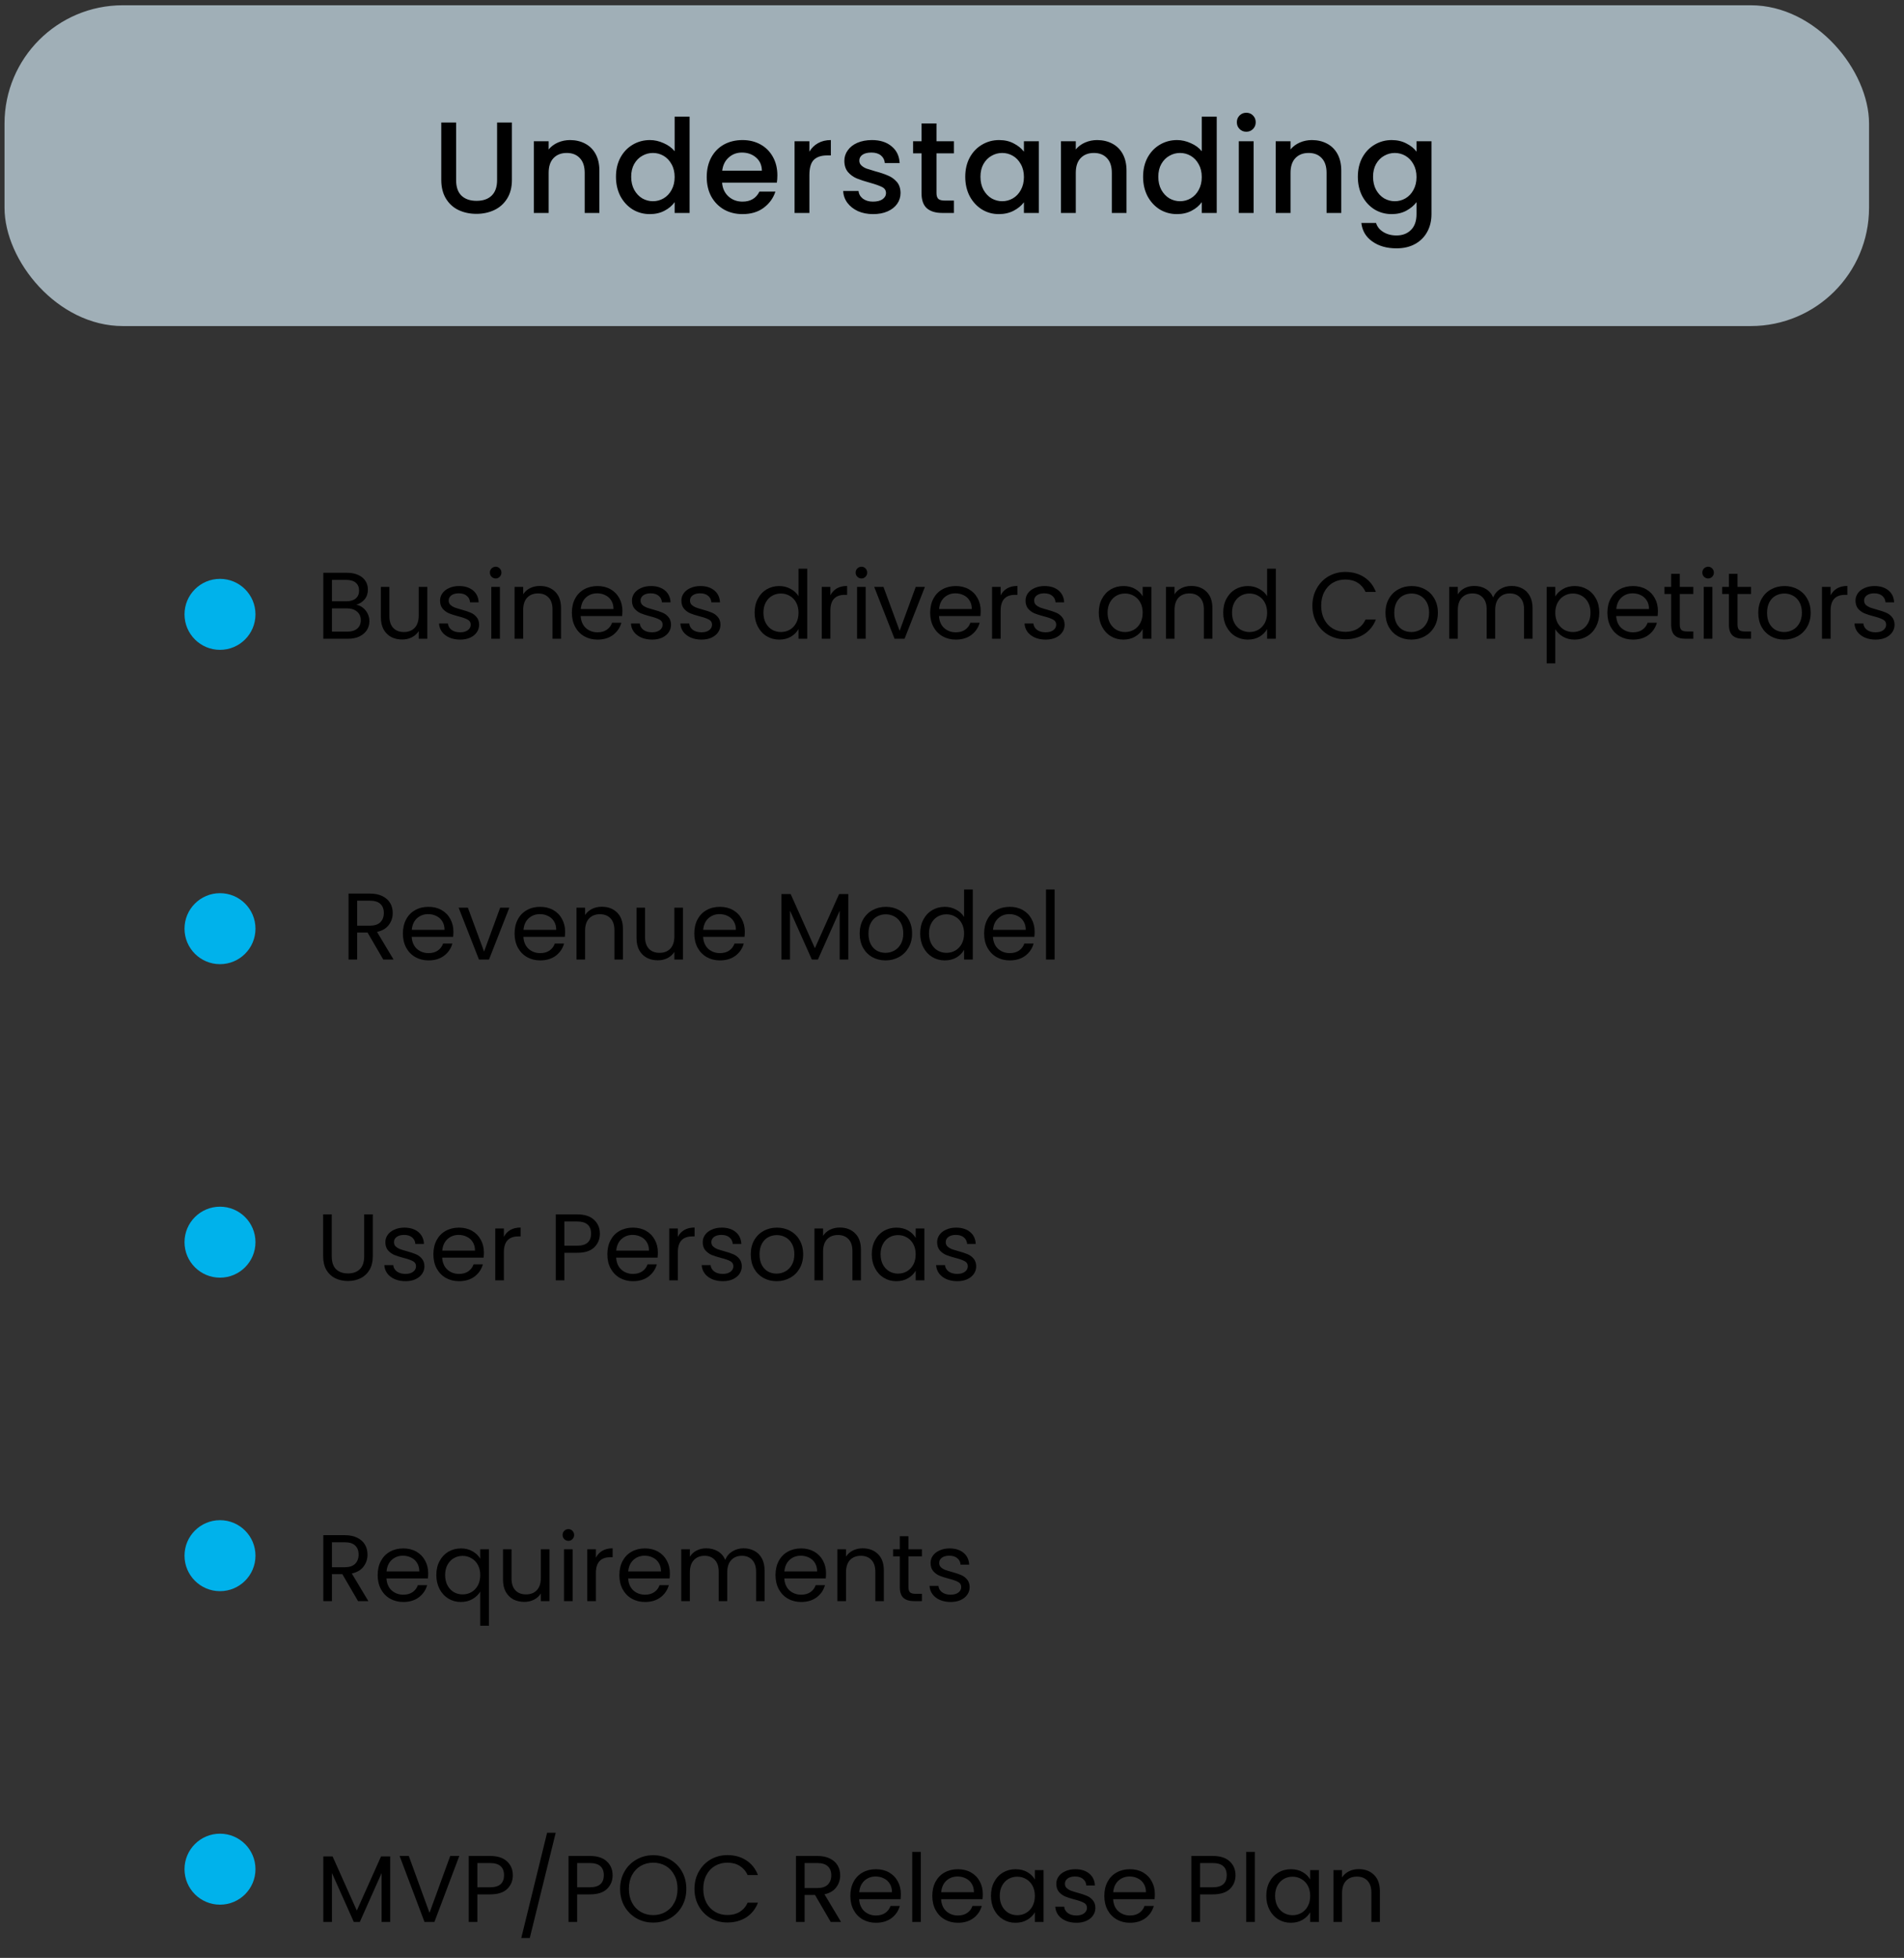 <svg width="322" height="331" viewBox="0 0 322 331" fill="none" xmlns="http://www.w3.org/2000/svg">
<rect x="0" y="0" width="322" height="331" fill="#333333" stroke="none"/>
<rect x="0.765" y="0.891" width="315.323" height="54.232" rx="20" fill="#DBF1FE" fill-opacity="0.65"/>
<path d="M77.136 20.71V30.456C77.136 31.615 77.437 32.487 78.038 33.074C78.654 33.661 79.505 33.954 80.59 33.954C81.69 33.954 82.541 33.661 83.142 33.074C83.758 32.487 84.066 31.615 84.066 30.456V20.71H86.574V30.412C86.574 31.659 86.303 32.715 85.76 33.58C85.217 34.445 84.491 35.091 83.582 35.516C82.673 35.941 81.668 36.154 80.568 36.154C79.468 36.154 78.463 35.941 77.554 35.516C76.659 35.091 75.948 34.445 75.42 33.58C74.892 32.715 74.628 31.659 74.628 30.412V20.71H77.136ZM96.395 23.68C97.349 23.68 98.2 23.878 98.948 24.274C99.71 24.67 100.304 25.257 100.729 26.034C101.155 26.811 101.367 27.75 101.367 28.85V36H98.882V29.224C98.882 28.139 98.61 27.31 98.067 26.738C97.525 26.151 96.784 25.858 95.846 25.858C94.907 25.858 94.159 26.151 93.602 26.738C93.059 27.31 92.787 28.139 92.787 29.224V36H90.279V23.878H92.787V25.264C93.198 24.765 93.719 24.377 94.35 24.098C94.995 23.819 95.677 23.68 96.395 23.68ZM104.171 29.884C104.171 28.667 104.42 27.589 104.919 26.65C105.432 25.711 106.121 24.985 106.987 24.472C107.867 23.944 108.842 23.68 109.913 23.68C110.705 23.68 111.482 23.856 112.245 24.208C113.022 24.545 113.638 25 114.093 25.572V19.72H116.623V36H114.093V34.174C113.682 34.761 113.11 35.245 112.377 35.626C111.658 36.007 110.829 36.198 109.891 36.198C108.835 36.198 107.867 35.934 106.987 35.406C106.121 34.863 105.432 34.115 104.919 33.162C104.42 32.194 104.171 31.101 104.171 29.884ZM114.093 29.928C114.093 29.092 113.917 28.366 113.565 27.75C113.227 27.134 112.78 26.665 112.223 26.342C111.665 26.019 111.064 25.858 110.419 25.858C109.773 25.858 109.172 26.019 108.615 26.342C108.057 26.65 107.603 27.112 107.251 27.728C106.913 28.329 106.745 29.048 106.745 29.884C106.745 30.72 106.913 31.453 107.251 32.084C107.603 32.715 108.057 33.199 108.615 33.536C109.187 33.859 109.788 34.02 110.419 34.02C111.064 34.02 111.665 33.859 112.223 33.536C112.78 33.213 113.227 32.744 113.565 32.128C113.917 31.497 114.093 30.764 114.093 29.928ZM131.467 29.642C131.467 30.097 131.437 30.507 131.379 30.874H122.117C122.19 31.842 122.549 32.619 123.195 33.206C123.84 33.793 124.632 34.086 125.571 34.086C126.92 34.086 127.873 33.521 128.431 32.392H131.137C130.77 33.507 130.103 34.423 129.135 35.142C128.181 35.846 126.993 36.198 125.571 36.198C124.412 36.198 123.371 35.941 122.447 35.428C121.537 34.9 120.819 34.167 120.291 33.228C119.777 32.275 119.521 31.175 119.521 29.928C119.521 28.681 119.77 27.589 120.269 26.65C120.782 25.697 121.493 24.963 122.403 24.45C123.327 23.937 124.383 23.68 125.571 23.68C126.715 23.68 127.734 23.929 128.629 24.428C129.523 24.927 130.22 25.631 130.719 26.54C131.217 27.435 131.467 28.469 131.467 29.642ZM128.849 28.85C128.834 27.926 128.504 27.185 127.859 26.628C127.213 26.071 126.414 25.792 125.461 25.792C124.595 25.792 123.855 26.071 123.239 26.628C122.623 27.171 122.256 27.911 122.139 28.85H128.849ZM136.883 25.638C137.25 25.022 137.734 24.545 138.335 24.208C138.951 23.856 139.677 23.68 140.513 23.68V26.276H139.875C138.892 26.276 138.144 26.525 137.631 27.024C137.132 27.523 136.883 28.388 136.883 29.62V36H134.375V23.878H136.883V25.638ZM147.658 36.198C146.705 36.198 145.847 36.029 145.084 35.692C144.336 35.34 143.742 34.871 143.302 34.284C142.862 33.683 142.628 33.015 142.598 32.282H145.194C145.238 32.795 145.48 33.228 145.92 33.58C146.375 33.917 146.94 34.086 147.614 34.086C148.318 34.086 148.861 33.954 149.242 33.69C149.638 33.411 149.836 33.059 149.836 32.634C149.836 32.179 149.616 31.842 149.176 31.622C148.751 31.402 148.069 31.16 147.13 30.896C146.221 30.647 145.48 30.405 144.908 30.17C144.336 29.935 143.838 29.576 143.412 29.092C143.002 28.608 142.796 27.97 142.796 27.178C142.796 26.533 142.987 25.946 143.368 25.418C143.75 24.875 144.292 24.45 144.996 24.142C145.715 23.834 146.536 23.68 147.46 23.68C148.839 23.68 149.946 24.032 150.782 24.736C151.633 25.425 152.088 26.371 152.146 27.574H149.638C149.594 27.031 149.374 26.599 148.978 26.276C148.582 25.953 148.047 25.792 147.372 25.792C146.712 25.792 146.206 25.917 145.854 26.166C145.502 26.415 145.326 26.745 145.326 27.156C145.326 27.479 145.444 27.75 145.678 27.97C145.913 28.19 146.199 28.366 146.536 28.498C146.874 28.615 147.372 28.769 148.032 28.96C148.912 29.195 149.631 29.437 150.188 29.686C150.76 29.921 151.252 30.273 151.662 30.742C152.073 31.211 152.286 31.835 152.3 32.612C152.3 33.301 152.11 33.917 151.728 34.46C151.347 35.003 150.804 35.428 150.1 35.736C149.411 36.044 148.597 36.198 147.658 36.198ZM158.376 25.924V32.634C158.376 33.089 158.479 33.419 158.684 33.624C158.904 33.815 159.271 33.91 159.784 33.91H161.324V36H159.344C158.215 36 157.349 35.736 156.748 35.208C156.147 34.68 155.846 33.822 155.846 32.634V25.924H154.416V23.878H155.846V20.864H158.376V23.878H161.324V25.924H158.376ZM163.24 29.884C163.24 28.667 163.489 27.589 163.988 26.65C164.501 25.711 165.19 24.985 166.056 24.472C166.936 23.944 167.904 23.68 168.96 23.68C169.913 23.68 170.742 23.871 171.446 24.252C172.164 24.619 172.736 25.081 173.162 25.638V23.878H175.692V36H173.162V34.196C172.736 34.768 172.157 35.245 171.424 35.626C170.69 36.007 169.854 36.198 168.916 36.198C167.874 36.198 166.921 35.934 166.056 35.406C165.19 34.863 164.501 34.115 163.988 33.162C163.489 32.194 163.24 31.101 163.24 29.884ZM173.162 29.928C173.162 29.092 172.986 28.366 172.634 27.75C172.296 27.134 171.849 26.665 171.292 26.342C170.734 26.019 170.133 25.858 169.488 25.858C168.842 25.858 168.241 26.019 167.684 26.342C167.126 26.65 166.672 27.112 166.32 27.728C165.982 28.329 165.814 29.048 165.814 29.884C165.814 30.72 165.982 31.453 166.32 32.084C166.672 32.715 167.126 33.199 167.684 33.536C168.256 33.859 168.857 34.02 169.488 34.02C170.133 34.02 170.734 33.859 171.292 33.536C171.849 33.213 172.296 32.744 172.634 32.128C172.986 31.497 173.162 30.764 173.162 29.928ZM185.542 23.68C186.495 23.68 187.346 23.878 188.094 24.274C188.857 24.67 189.451 25.257 189.876 26.034C190.301 26.811 190.514 27.75 190.514 28.85V36H188.028V29.224C188.028 28.139 187.757 27.31 187.214 26.738C186.671 26.151 185.931 25.858 184.992 25.858C184.053 25.858 183.305 26.151 182.748 26.738C182.205 27.31 181.934 28.139 181.934 29.224V36H179.426V23.878H181.934V25.264C182.345 24.765 182.865 24.377 183.496 24.098C184.141 23.819 184.823 23.68 185.542 23.68ZM193.317 29.884C193.317 28.667 193.566 27.589 194.065 26.65C194.578 25.711 195.268 24.985 196.133 24.472C197.013 23.944 197.988 23.68 199.059 23.68C199.851 23.68 200.628 23.856 201.391 24.208C202.168 24.545 202.784 25 203.239 25.572V19.72H205.769V36H203.239V34.174C202.828 34.761 202.256 35.245 201.523 35.626C200.804 36.007 199.976 36.198 199.037 36.198C197.981 36.198 197.013 35.934 196.133 35.406C195.268 34.863 194.578 34.115 194.065 33.162C193.566 32.194 193.317 31.101 193.317 29.884ZM203.239 29.928C203.239 29.092 203.063 28.366 202.711 27.75C202.374 27.134 201.926 26.665 201.369 26.342C200.812 26.019 200.21 25.858 199.565 25.858C198.92 25.858 198.318 26.019 197.761 26.342C197.204 26.65 196.749 27.112 196.397 27.728C196.06 28.329 195.891 29.048 195.891 29.884C195.891 30.72 196.06 31.453 196.397 32.084C196.749 32.715 197.204 33.199 197.761 33.536C198.333 33.859 198.934 34.02 199.565 34.02C200.21 34.02 200.812 33.859 201.369 33.536C201.926 33.213 202.374 32.744 202.711 32.128C203.063 31.497 203.239 30.764 203.239 29.928ZM210.779 22.272C210.324 22.272 209.943 22.118 209.635 21.81C209.327 21.502 209.173 21.121 209.173 20.666C209.173 20.211 209.327 19.83 209.635 19.522C209.943 19.214 210.324 19.06 210.779 19.06C211.219 19.06 211.593 19.214 211.901 19.522C212.209 19.83 212.363 20.211 212.363 20.666C212.363 21.121 212.209 21.502 211.901 21.81C211.593 22.118 211.219 22.272 210.779 22.272ZM212.011 23.878V36H209.503V23.878H212.011ZM221.86 23.68C222.813 23.68 223.664 23.878 224.412 24.274C225.175 24.67 225.769 25.257 226.194 26.034C226.619 26.811 226.832 27.75 226.832 28.85V36H224.346V29.224C224.346 28.139 224.075 27.31 223.532 26.738C222.989 26.151 222.249 25.858 221.31 25.858C220.371 25.858 219.623 26.151 219.066 26.738C218.523 27.31 218.252 28.139 218.252 29.224V36H215.744V23.878H218.252V25.264C218.663 24.765 219.183 24.377 219.814 24.098C220.459 23.819 221.141 23.68 221.86 23.68ZM235.355 23.68C236.294 23.68 237.122 23.871 237.841 24.252C238.574 24.619 239.146 25.081 239.557 25.638V23.878H242.087V36.198C242.087 37.313 241.852 38.303 241.383 39.168C240.914 40.048 240.232 40.737 239.337 41.236C238.457 41.735 237.401 41.984 236.169 41.984C234.526 41.984 233.162 41.595 232.077 40.818C230.992 40.055 230.376 39.014 230.229 37.694H232.715C232.906 38.325 233.309 38.831 233.925 39.212C234.556 39.608 235.304 39.806 236.169 39.806C237.181 39.806 237.995 39.498 238.611 38.882C239.242 38.266 239.557 37.371 239.557 36.198V34.174C239.132 34.746 238.552 35.23 237.819 35.626C237.1 36.007 236.279 36.198 235.355 36.198C234.299 36.198 233.331 35.934 232.451 35.406C231.586 34.863 230.896 34.115 230.383 33.162C229.884 32.194 229.635 31.101 229.635 29.884C229.635 28.667 229.884 27.589 230.383 26.65C230.896 25.711 231.586 24.985 232.451 24.472C233.331 23.944 234.299 23.68 235.355 23.68ZM239.557 29.928C239.557 29.092 239.381 28.366 239.029 27.75C238.692 27.134 238.244 26.665 237.687 26.342C237.13 26.019 236.528 25.858 235.883 25.858C235.238 25.858 234.636 26.019 234.079 26.342C233.522 26.65 233.067 27.112 232.715 27.728C232.378 28.329 232.209 29.048 232.209 29.884C232.209 30.72 232.378 31.453 232.715 32.084C233.067 32.715 233.522 33.199 234.079 33.536C234.651 33.859 235.252 34.02 235.883 34.02C236.528 34.02 237.13 33.859 237.687 33.536C238.244 33.213 238.692 32.744 239.029 32.128C239.381 31.497 239.557 30.764 239.557 29.928Z" fill="black"/>
<circle cx="37.205" cy="103.861" r="6" fill="#00B2EB"/>
<path d="M60.264 102.243C60.669 102.307 61.037 102.472 61.368 102.739C61.709 103.006 61.976 103.336 62.168 103.731C62.37 104.126 62.472 104.547 62.472 104.995C62.472 105.56 62.328 106.072 62.04 106.531C61.752 106.979 61.33 107.336 60.776 107.603C60.232 107.859 59.586 107.987 58.84 107.987H54.68V96.835H58.68C59.437 96.835 60.082 96.963 60.616 97.219C61.149 97.464 61.549 97.8 61.816 98.227C62.082 98.654 62.216 99.134 62.216 99.667C62.216 100.328 62.034 100.878 61.672 101.315C61.32 101.742 60.85 102.051 60.264 102.243ZM56.136 101.651H58.584C59.266 101.651 59.794 101.491 60.168 101.171C60.541 100.851 60.728 100.408 60.728 99.843C60.728 99.278 60.541 98.835 60.168 98.515C59.794 98.195 59.256 98.035 58.552 98.035H56.136V101.651ZM58.712 106.787C59.437 106.787 60.002 106.616 60.408 106.275C60.813 105.934 61.016 105.459 61.016 104.851C61.016 104.232 60.802 103.747 60.376 103.395C59.949 103.032 59.378 102.851 58.664 102.851H56.136V106.787H58.712ZM72.268 99.219V107.987H70.812V106.691C70.535 107.139 70.145 107.491 69.644 107.747C69.153 107.992 68.609 108.115 68.012 108.115C67.329 108.115 66.716 107.976 66.172 107.699C65.628 107.411 65.196 106.984 64.876 106.419C64.567 105.854 64.412 105.166 64.412 104.355V99.219H65.852V104.163C65.852 105.027 66.071 105.694 66.508 106.163C66.945 106.622 67.543 106.851 68.3 106.851C69.079 106.851 69.692 106.611 70.14 106.131C70.588 105.651 70.812 104.952 70.812 104.035V99.219H72.268ZM77.831 108.131C77.159 108.131 76.556 108.019 76.022 107.795C75.489 107.56 75.068 107.24 74.758 106.835C74.449 106.419 74.278 105.944 74.246 105.411H75.751C75.793 105.848 75.996 106.206 76.359 106.483C76.732 106.76 77.217 106.899 77.814 106.899C78.369 106.899 78.806 106.776 79.126 106.531C79.447 106.286 79.606 105.976 79.606 105.603C79.606 105.219 79.436 104.936 79.094 104.755C78.753 104.563 78.225 104.376 77.51 104.195C76.86 104.024 76.326 103.854 75.91 103.683C75.505 103.502 75.153 103.24 74.855 102.899C74.567 102.547 74.422 102.088 74.422 101.523C74.422 101.075 74.556 100.664 74.823 100.291C75.089 99.918 75.468 99.624 75.959 99.411C76.449 99.187 77.009 99.075 77.638 99.075C78.609 99.075 79.393 99.32 79.99 99.811C80.588 100.302 80.908 100.974 80.951 101.827H79.495C79.463 101.368 79.276 101 78.934 100.723C78.604 100.446 78.156 100.307 77.591 100.307C77.068 100.307 76.652 100.419 76.343 100.643C76.033 100.867 75.879 101.16 75.879 101.523C75.879 101.811 75.969 102.051 76.15 102.243C76.343 102.424 76.577 102.574 76.855 102.691C77.142 102.798 77.537 102.92 78.038 103.059C78.668 103.23 79.18 103.4 79.575 103.571C79.969 103.731 80.305 103.976 80.582 104.307C80.871 104.638 81.02 105.07 81.031 105.603C81.031 106.083 80.897 106.515 80.63 106.899C80.364 107.283 79.985 107.587 79.495 107.811C79.014 108.024 78.46 108.131 77.831 108.131ZM83.838 97.795C83.561 97.795 83.326 97.699 83.134 97.507C82.942 97.315 82.846 97.08 82.846 96.803C82.846 96.526 82.942 96.291 83.134 96.099C83.326 95.907 83.561 95.811 83.838 95.811C84.105 95.811 84.329 95.907 84.51 96.099C84.702 96.291 84.798 96.526 84.798 96.803C84.798 97.08 84.702 97.315 84.51 97.507C84.329 97.699 84.105 97.795 83.838 97.795ZM84.542 99.219V107.987H83.086V99.219H84.542ZM91.295 99.059C92.362 99.059 93.226 99.384 93.887 100.035C94.549 100.675 94.879 101.603 94.879 102.819V107.987H93.439V103.027C93.439 102.152 93.221 101.486 92.783 101.027C92.346 100.558 91.749 100.323 90.991 100.323C90.223 100.323 89.61 100.563 89.151 101.043C88.703 101.523 88.479 102.222 88.479 103.139V107.987H87.023V99.219H88.479V100.467C88.767 100.019 89.157 99.672 89.647 99.427C90.149 99.182 90.698 99.059 91.295 99.059ZM105.258 103.267C105.258 103.544 105.242 103.838 105.21 104.147H98.202C98.255 105.011 98.548 105.688 99.082 106.179C99.626 106.659 100.282 106.899 101.05 106.899C101.679 106.899 102.202 106.755 102.618 106.467C103.044 106.168 103.343 105.774 103.514 105.283H105.082C104.847 106.126 104.378 106.814 103.674 107.347C102.97 107.87 102.095 108.131 101.05 108.131C100.218 108.131 99.471 107.944 98.81 107.571C98.159 107.198 97.647 106.67 97.274 105.987C96.9 105.294 96.714 104.494 96.714 103.587C96.714 102.68 96.895 101.886 97.258 101.203C97.62 100.52 98.127 99.998 98.778 99.635C99.439 99.262 100.196 99.075 101.05 99.075C101.882 99.075 102.618 99.256 103.258 99.619C103.898 99.982 104.388 100.483 104.73 101.123C105.082 101.752 105.258 102.467 105.258 103.267ZM103.754 102.963C103.754 102.408 103.631 101.934 103.386 101.539C103.14 101.134 102.804 100.83 102.378 100.627C101.962 100.414 101.498 100.307 100.986 100.307C100.25 100.307 99.62 100.542 99.098 101.011C98.586 101.48 98.292 102.131 98.218 102.963H103.754ZM110.284 108.131C109.612 108.131 109.009 108.019 108.476 107.795C107.942 107.56 107.521 107.24 107.212 106.835C106.902 106.419 106.732 105.944 106.7 105.411H108.204C108.246 105.848 108.449 106.206 108.812 106.483C109.185 106.76 109.67 106.899 110.268 106.899C110.822 106.899 111.26 106.776 111.58 106.531C111.9 106.286 112.06 105.976 112.06 105.603C112.06 105.219 111.889 104.936 111.548 104.755C111.206 104.563 110.678 104.376 109.964 104.195C109.313 104.024 108.78 103.854 108.364 103.683C107.958 103.502 107.606 103.24 107.308 102.899C107.02 102.547 106.876 102.088 106.876 101.523C106.876 101.075 107.009 100.664 107.276 100.291C107.542 99.918 107.921 99.624 108.412 99.411C108.902 99.187 109.462 99.075 110.092 99.075C111.062 99.075 111.846 99.32 112.444 99.811C113.041 100.302 113.361 100.974 113.404 101.827H111.948C111.916 101.368 111.729 101 111.388 100.723C111.057 100.446 110.609 100.307 110.044 100.307C109.521 100.307 109.105 100.419 108.796 100.643C108.486 100.867 108.332 101.16 108.332 101.523C108.332 101.811 108.422 102.051 108.604 102.243C108.796 102.424 109.03 102.574 109.308 102.691C109.596 102.798 109.99 102.92 110.492 103.059C111.121 103.23 111.633 103.4 112.028 103.571C112.422 103.731 112.758 103.976 113.036 104.307C113.324 104.638 113.473 105.07 113.484 105.603C113.484 106.083 113.35 106.515 113.084 106.899C112.817 107.283 112.438 107.587 111.948 107.811C111.468 108.024 110.913 108.131 110.284 108.131ZM118.643 108.131C117.971 108.131 117.368 108.019 116.835 107.795C116.302 107.56 115.88 107.24 115.571 106.835C115.262 106.419 115.091 105.944 115.059 105.411H116.563C116.606 105.848 116.808 106.206 117.171 106.483C117.544 106.76 118.03 106.899 118.627 106.899C119.182 106.899 119.619 106.776 119.939 106.531C120.259 106.286 120.419 105.976 120.419 105.603C120.419 105.219 120.248 104.936 119.907 104.755C119.566 104.563 119.038 104.376 118.323 104.195C117.672 104.024 117.139 103.854 116.723 103.683C116.318 103.502 115.966 103.24 115.667 102.899C115.379 102.547 115.235 102.088 115.235 101.523C115.235 101.075 115.368 100.664 115.635 100.291C115.902 99.918 116.28 99.624 116.771 99.411C117.262 99.187 117.822 99.075 118.451 99.075C119.422 99.075 120.206 99.32 120.803 99.811C121.4 100.302 121.72 100.974 121.763 101.827H120.307C120.275 101.368 120.088 101 119.747 100.723C119.416 100.446 118.968 100.307 118.403 100.307C117.88 100.307 117.464 100.419 117.155 100.643C116.846 100.867 116.691 101.16 116.691 101.523C116.691 101.811 116.782 102.051 116.963 102.243C117.155 102.424 117.39 102.574 117.667 102.691C117.955 102.798 118.35 102.92 118.851 103.059C119.48 103.23 119.992 103.4 120.387 103.571C120.782 103.731 121.118 103.976 121.395 104.307C121.683 104.638 121.832 105.07 121.843 105.603C121.843 106.083 121.71 106.515 121.443 106.899C121.176 107.283 120.798 107.587 120.307 107.811C119.827 108.024 119.272 108.131 118.643 108.131ZM127.62 103.571C127.62 102.675 127.801 101.891 128.164 101.219C128.527 100.536 129.023 100.008 129.652 99.635C130.292 99.262 131.007 99.075 131.796 99.075C132.479 99.075 133.113 99.235 133.7 99.555C134.287 99.864 134.735 100.275 135.044 100.787V96.147H136.516V107.987H135.044V106.339C134.756 106.862 134.329 107.294 133.764 107.635C133.199 107.966 132.537 108.131 131.78 108.131C131.001 108.131 130.292 107.939 129.652 107.555C129.023 107.171 128.527 106.632 128.164 105.939C127.801 105.246 127.62 104.456 127.62 103.571ZM135.044 103.587C135.044 102.926 134.911 102.35 134.644 101.859C134.377 101.368 134.015 100.995 133.556 100.739C133.108 100.472 132.612 100.339 132.068 100.339C131.524 100.339 131.028 100.467 130.58 100.723C130.132 100.979 129.775 101.352 129.508 101.843C129.241 102.334 129.108 102.91 129.108 103.571C129.108 104.243 129.241 104.83 129.508 105.331C129.775 105.822 130.132 106.2 130.58 106.467C131.028 106.723 131.524 106.851 132.068 106.851C132.612 106.851 133.108 106.723 133.556 106.467C134.015 106.2 134.377 105.822 134.644 105.331C134.911 104.83 135.044 104.248 135.044 103.587ZM140.433 100.643C140.689 100.142 141.051 99.752 141.521 99.475C142.001 99.198 142.582 99.059 143.265 99.059V100.563H142.881C141.249 100.563 140.433 101.448 140.433 103.219V107.987H138.977V99.219H140.433V100.643ZM145.697 97.795C145.42 97.795 145.185 97.699 144.993 97.507C144.801 97.315 144.705 97.08 144.705 96.803C144.705 96.526 144.801 96.291 144.993 96.099C145.185 95.907 145.42 95.811 145.697 95.811C145.964 95.811 146.188 95.907 146.369 96.099C146.561 96.291 146.657 96.526 146.657 96.803C146.657 97.08 146.561 97.315 146.369 97.507C146.188 97.699 145.964 97.795 145.697 97.795ZM146.401 99.219V107.987H144.945V99.219H146.401ZM152.147 106.643L154.867 99.219H156.419L152.979 107.987H151.283L147.843 99.219H149.411L152.147 106.643ZM165.852 103.267C165.852 103.544 165.836 103.838 165.804 104.147H158.796C158.849 105.011 159.142 105.688 159.676 106.179C160.22 106.659 160.876 106.899 161.644 106.899C162.273 106.899 162.796 106.755 163.212 106.467C163.638 106.168 163.937 105.774 164.108 105.283H165.676C165.441 106.126 164.972 106.814 164.268 107.347C163.564 107.87 162.689 108.131 161.644 108.131C160.812 108.131 160.065 107.944 159.404 107.571C158.753 107.198 158.241 106.67 157.868 105.987C157.494 105.294 157.308 104.494 157.308 103.587C157.308 102.68 157.489 101.886 157.852 101.203C158.214 100.52 158.721 99.998 159.372 99.635C160.033 99.262 160.79 99.075 161.644 99.075C162.476 99.075 163.212 99.256 163.852 99.619C164.492 99.982 164.982 100.483 165.324 101.123C165.676 101.752 165.852 102.467 165.852 103.267ZM164.348 102.963C164.348 102.408 164.225 101.934 163.98 101.539C163.734 101.134 163.398 100.83 162.972 100.627C162.556 100.414 162.092 100.307 161.58 100.307C160.844 100.307 160.214 100.542 159.692 101.011C159.18 101.48 158.886 102.131 158.812 102.963H164.348ZM169.229 100.643C169.485 100.142 169.848 99.752 170.317 99.475C170.797 99.198 171.379 99.059 172.061 99.059V100.563H171.677C170.045 100.563 169.229 101.448 169.229 103.219V107.987H167.773V99.219H169.229V100.643ZM176.846 108.131C176.174 108.131 175.571 108.019 175.038 107.795C174.505 107.56 174.083 107.24 173.774 106.835C173.465 106.419 173.294 105.944 173.262 105.411H174.766C174.809 105.848 175.011 106.206 175.374 106.483C175.747 106.76 176.233 106.899 176.83 106.899C177.385 106.899 177.822 106.776 178.142 106.531C178.462 106.286 178.622 105.976 178.622 105.603C178.622 105.219 178.451 104.936 178.11 104.755C177.769 104.563 177.241 104.376 176.526 104.195C175.875 104.024 175.342 103.854 174.926 103.683C174.521 103.502 174.169 103.24 173.87 102.899C173.582 102.547 173.438 102.088 173.438 101.523C173.438 101.075 173.571 100.664 173.838 100.291C174.105 99.918 174.483 99.624 174.974 99.411C175.465 99.187 176.025 99.075 176.654 99.075C177.625 99.075 178.409 99.32 179.006 99.811C179.603 100.302 179.923 100.974 179.966 101.827H178.51C178.478 101.368 178.291 101 177.95 100.723C177.619 100.446 177.171 100.307 176.606 100.307C176.083 100.307 175.667 100.419 175.358 100.643C175.049 100.867 174.894 101.16 174.894 101.523C174.894 101.811 174.985 102.051 175.166 102.243C175.358 102.424 175.593 102.574 175.87 102.691C176.158 102.798 176.553 102.92 177.054 103.059C177.683 103.23 178.195 103.4 178.59 103.571C178.985 103.731 179.321 103.976 179.598 104.307C179.886 104.638 180.035 105.07 180.046 105.603C180.046 106.083 179.913 106.515 179.646 106.899C179.379 107.283 179.001 107.587 178.51 107.811C178.03 108.024 177.475 108.131 176.846 108.131ZM185.823 103.571C185.823 102.675 186.004 101.891 186.367 101.219C186.73 100.536 187.226 100.008 187.855 99.635C188.495 99.262 189.204 99.075 189.983 99.075C190.751 99.075 191.418 99.24 191.983 99.571C192.548 99.902 192.97 100.318 193.247 100.819V99.219H194.719V107.987H193.247V106.355C192.959 106.867 192.527 107.294 191.951 107.635C191.386 107.966 190.724 108.131 189.967 108.131C189.188 108.131 188.484 107.939 187.855 107.555C187.226 107.171 186.73 106.632 186.367 105.939C186.004 105.246 185.823 104.456 185.823 103.571ZM193.247 103.587C193.247 102.926 193.114 102.35 192.847 101.859C192.58 101.368 192.218 100.995 191.759 100.739C191.311 100.472 190.815 100.339 190.271 100.339C189.727 100.339 189.231 100.467 188.783 100.723C188.335 100.979 187.978 101.352 187.711 101.843C187.444 102.334 187.311 102.91 187.311 103.571C187.311 104.243 187.444 104.83 187.711 105.331C187.978 105.822 188.335 106.2 188.783 106.467C189.231 106.723 189.727 106.851 190.271 106.851C190.815 106.851 191.311 106.723 191.759 106.467C192.218 106.2 192.58 105.822 192.847 105.331C193.114 104.83 193.247 104.248 193.247 103.587ZM201.452 99.059C202.518 99.059 203.382 99.384 204.044 100.035C204.705 100.675 205.036 101.603 205.036 102.819V107.987H203.596V103.027C203.596 102.152 203.377 101.486 202.94 101.027C202.502 100.558 201.905 100.323 201.148 100.323C200.38 100.323 199.766 100.563 199.308 101.043C198.86 101.523 198.636 102.222 198.636 103.139V107.987H197.18V99.219H198.636V100.467C198.924 100.019 199.313 99.672 199.804 99.427C200.305 99.182 200.854 99.059 201.452 99.059ZM206.87 103.571C206.87 102.675 207.051 101.891 207.414 101.219C207.777 100.536 208.273 100.008 208.902 99.635C209.542 99.262 210.257 99.075 211.046 99.075C211.729 99.075 212.363 99.235 212.95 99.555C213.537 99.864 213.985 100.275 214.294 100.787V96.147H215.766V107.987H214.294V106.339C214.006 106.862 213.579 107.294 213.014 107.635C212.449 107.966 211.787 108.131 211.03 108.131C210.251 108.131 209.542 107.939 208.902 107.555C208.273 107.171 207.777 106.632 207.414 105.939C207.051 105.246 206.87 104.456 206.87 103.571ZM214.294 103.587C214.294 102.926 214.161 102.35 213.894 101.859C213.627 101.368 213.265 100.995 212.806 100.739C212.358 100.472 211.862 100.339 211.318 100.339C210.774 100.339 210.278 100.467 209.83 100.723C209.382 100.979 209.025 101.352 208.758 101.843C208.491 102.334 208.358 102.91 208.358 103.571C208.358 104.243 208.491 104.83 208.758 105.331C209.025 105.822 209.382 106.2 209.83 106.467C210.278 106.723 210.774 106.851 211.318 106.851C211.862 106.851 212.358 106.723 212.806 106.467C213.265 106.2 213.627 105.822 213.894 105.331C214.161 104.83 214.294 104.248 214.294 103.587ZM221.948 102.403C221.948 101.315 222.193 100.339 222.684 99.475C223.175 98.6 223.841 97.918 224.684 97.427C225.537 96.936 226.481 96.691 227.516 96.691C228.732 96.691 229.793 96.984 230.7 97.571C231.607 98.158 232.268 98.99 232.684 100.067H230.94C230.631 99.395 230.183 98.878 229.596 98.515C229.02 98.152 228.327 97.971 227.516 97.971C226.737 97.971 226.039 98.152 225.42 98.515C224.801 98.878 224.316 99.395 223.964 100.067C223.612 100.728 223.436 101.507 223.436 102.403C223.436 103.288 223.612 104.067 223.964 104.739C224.316 105.4 224.801 105.912 225.42 106.275C226.039 106.638 226.737 106.819 227.516 106.819C228.327 106.819 229.02 106.643 229.596 106.291C230.183 105.928 230.631 105.411 230.94 104.739H232.684C232.268 105.806 231.607 106.632 230.7 107.219C229.793 107.795 228.732 108.083 227.516 108.083C226.481 108.083 225.537 107.843 224.684 107.363C223.841 106.872 223.175 106.195 222.684 105.331C222.193 104.467 221.948 103.491 221.948 102.403ZM238.676 108.131C237.854 108.131 237.108 107.944 236.436 107.571C235.774 107.198 235.252 106.67 234.868 105.987C234.494 105.294 234.308 104.494 234.308 103.587C234.308 102.691 234.5 101.902 234.884 101.219C235.278 100.526 235.812 99.998 236.484 99.635C237.156 99.262 237.908 99.075 238.74 99.075C239.572 99.075 240.324 99.262 240.996 99.635C241.668 99.998 242.196 100.52 242.58 101.203C242.974 101.886 243.172 102.68 243.172 103.587C243.172 104.494 242.969 105.294 242.564 105.987C242.169 106.67 241.63 107.198 240.948 107.571C240.265 107.944 239.508 108.131 238.676 108.131ZM238.676 106.851C239.198 106.851 239.689 106.728 240.148 106.483C240.606 106.238 240.974 105.87 241.252 105.379C241.54 104.888 241.684 104.291 241.684 103.587C241.684 102.883 241.545 102.286 241.268 101.795C240.99 101.304 240.628 100.942 240.18 100.707C239.732 100.462 239.246 100.339 238.724 100.339C238.19 100.339 237.7 100.462 237.252 100.707C236.814 100.942 236.462 101.304 236.196 101.795C235.929 102.286 235.796 102.883 235.796 103.587C235.796 104.302 235.924 104.904 236.18 105.395C236.446 105.886 236.798 106.254 237.236 106.499C237.673 106.734 238.153 106.851 238.676 106.851ZM255.63 99.059C256.313 99.059 256.921 99.203 257.454 99.491C257.987 99.768 258.409 100.19 258.718 100.755C259.027 101.32 259.182 102.008 259.182 102.819V107.987H257.742V103.027C257.742 102.152 257.523 101.486 257.086 101.027C256.659 100.558 256.078 100.323 255.342 100.323C254.585 100.323 253.982 100.568 253.534 101.059C253.086 101.539 252.862 102.238 252.862 103.155V107.987H251.422V103.027C251.422 102.152 251.203 101.486 250.766 101.027C250.339 100.558 249.758 100.323 249.022 100.323C248.265 100.323 247.662 100.568 247.214 101.059C246.766 101.539 246.542 102.238 246.542 103.155V107.987H245.086V99.219H246.542V100.483C246.83 100.024 247.214 99.672 247.694 99.427C248.185 99.182 248.723 99.059 249.31 99.059C250.046 99.059 250.697 99.224 251.262 99.555C251.827 99.886 252.249 100.371 252.526 101.011C252.771 100.392 253.177 99.912 253.742 99.571C254.307 99.23 254.937 99.059 255.63 99.059ZM263.026 100.835C263.314 100.334 263.741 99.918 264.306 99.587C264.882 99.246 265.549 99.075 266.306 99.075C267.085 99.075 267.789 99.262 268.418 99.635C269.058 100.008 269.56 100.536 269.922 101.219C270.285 101.891 270.466 102.675 270.466 103.571C270.466 104.456 270.285 105.246 269.922 105.939C269.56 106.632 269.058 107.171 268.418 107.555C267.789 107.939 267.085 108.131 266.306 108.131C265.56 108.131 264.898 107.966 264.322 107.635C263.757 107.294 263.325 106.872 263.026 106.371V112.147H261.57V99.219H263.026V100.835ZM268.978 103.571C268.978 102.91 268.845 102.334 268.578 101.843C268.312 101.352 267.949 100.979 267.49 100.723C267.042 100.467 266.546 100.339 266.002 100.339C265.469 100.339 264.973 100.472 264.514 100.739C264.066 100.995 263.704 101.374 263.426 101.875C263.16 102.366 263.026 102.936 263.026 103.587C263.026 104.248 263.16 104.83 263.426 105.331C263.704 105.822 264.066 106.2 264.514 106.467C264.973 106.723 265.469 106.851 266.002 106.851C266.546 106.851 267.042 106.723 267.49 106.467C267.949 106.2 268.312 105.822 268.578 105.331C268.845 104.83 268.978 104.243 268.978 103.571ZM280.383 103.267C280.383 103.544 280.367 103.838 280.335 104.147H273.327C273.38 105.011 273.673 105.688 274.207 106.179C274.751 106.659 275.407 106.899 276.175 106.899C276.804 106.899 277.327 106.755 277.743 106.467C278.169 106.168 278.468 105.774 278.639 105.283H280.207C279.972 106.126 279.503 106.814 278.799 107.347C278.095 107.87 277.22 108.131 276.175 108.131C275.343 108.131 274.596 107.944 273.935 107.571C273.284 107.198 272.772 106.67 272.399 105.987C272.025 105.294 271.839 104.494 271.839 103.587C271.839 102.68 272.02 101.886 272.383 101.203C272.745 100.52 273.252 99.998 273.903 99.635C274.564 99.262 275.321 99.075 276.175 99.075C277.007 99.075 277.743 99.256 278.383 99.619C279.023 99.982 279.513 100.483 279.855 101.123C280.207 101.752 280.383 102.467 280.383 103.267ZM278.879 102.963C278.879 102.408 278.756 101.934 278.511 101.539C278.265 101.134 277.929 100.83 277.503 100.627C277.087 100.414 276.623 100.307 276.111 100.307C275.375 100.307 274.745 100.542 274.223 101.011C273.711 101.48 273.417 102.131 273.343 102.963H278.879ZM284.081 100.419V105.587C284.081 106.014 284.171 106.318 284.353 106.499C284.534 106.67 284.849 106.755 285.297 106.755H286.369V107.987H285.057C284.246 107.987 283.638 107.8 283.233 107.427C282.827 107.054 282.625 106.44 282.625 105.587V100.419H281.489V99.219H282.625V97.011H284.081V99.219H286.369V100.419H284.081ZM288.885 97.795C288.607 97.795 288.373 97.699 288.181 97.507C287.989 97.315 287.893 97.08 287.893 96.803C287.893 96.526 287.989 96.291 288.181 96.099C288.373 95.907 288.607 95.811 288.885 95.811C289.151 95.811 289.375 95.907 289.557 96.099C289.749 96.291 289.845 96.526 289.845 96.803C289.845 97.08 289.749 97.315 289.557 97.507C289.375 97.699 289.151 97.795 288.885 97.795ZM289.589 99.219V107.987H288.133V99.219H289.589ZM293.846 100.419V105.587C293.846 106.014 293.937 106.318 294.118 106.499C294.3 106.67 294.614 106.755 295.062 106.755H296.134V107.987H294.822C294.012 107.987 293.404 107.8 292.998 107.427C292.593 107.054 292.39 106.44 292.39 105.587V100.419H291.254V99.219H292.39V97.011H293.846V99.219H296.134V100.419H293.846ZM301.722 108.131C300.901 108.131 300.154 107.944 299.482 107.571C298.821 107.198 298.298 106.67 297.914 105.987C297.541 105.294 297.354 104.494 297.354 103.587C297.354 102.691 297.546 101.902 297.93 101.219C298.325 100.526 298.858 99.998 299.53 99.635C300.202 99.262 300.954 99.075 301.786 99.075C302.618 99.075 303.37 99.262 304.042 99.635C304.714 99.998 305.242 100.52 305.626 101.203C306.021 101.886 306.218 102.68 306.218 103.587C306.218 104.494 306.016 105.294 305.61 105.987C305.216 106.67 304.677 107.198 303.994 107.571C303.312 107.944 302.554 108.131 301.722 108.131ZM301.722 106.851C302.245 106.851 302.736 106.728 303.194 106.483C303.653 106.238 304.021 105.87 304.298 105.379C304.586 104.888 304.73 104.291 304.73 103.587C304.73 102.883 304.592 102.286 304.314 101.795C304.037 101.304 303.674 100.942 303.226 100.707C302.778 100.462 302.293 100.339 301.77 100.339C301.237 100.339 300.746 100.462 300.298 100.707C299.861 100.942 299.509 101.304 299.242 101.795C298.976 102.286 298.842 102.883 298.842 103.587C298.842 104.302 298.97 104.904 299.226 105.395C299.493 105.886 299.845 106.254 300.282 106.499C300.72 106.734 301.2 106.851 301.722 106.851ZM309.589 100.643C309.845 100.142 310.207 99.752 310.677 99.475C311.157 99.198 311.738 99.059 312.421 99.059V100.563H312.037C310.405 100.563 309.589 101.448 309.589 103.219V107.987H308.133V99.219H309.589V100.643ZM317.206 108.131C316.534 108.131 315.931 108.019 315.398 107.795C314.864 107.56 314.443 107.24 314.134 106.835C313.824 106.419 313.654 105.944 313.622 105.411H315.126C315.168 105.848 315.371 106.206 315.734 106.483C316.107 106.76 316.592 106.899 317.19 106.899C317.744 106.899 318.182 106.776 318.502 106.531C318.822 106.286 318.982 105.976 318.982 105.603C318.982 105.219 318.811 104.936 318.47 104.755C318.128 104.563 317.6 104.376 316.886 104.195C316.235 104.024 315.702 103.854 315.286 103.683C314.88 103.502 314.528 103.24 314.23 102.899C313.942 102.547 313.798 102.088 313.798 101.523C313.798 101.075 313.931 100.664 314.198 100.291C314.464 99.918 314.843 99.624 315.334 99.411C315.824 99.187 316.384 99.075 317.014 99.075C317.984 99.075 318.768 99.32 319.366 99.811C319.963 100.302 320.283 100.974 320.326 101.827H318.87C318.838 101.368 318.651 101 318.31 100.723C317.979 100.446 317.531 100.307 316.966 100.307C316.443 100.307 316.027 100.419 315.718 100.643C315.408 100.867 315.254 101.16 315.254 101.523C315.254 101.811 315.344 102.051 315.526 102.243C315.718 102.424 315.952 102.574 316.23 102.691C316.518 102.798 316.912 102.92 317.414 103.059C318.043 103.23 318.555 103.4 318.95 103.571C319.344 103.731 319.68 103.976 319.958 104.307C320.246 104.638 320.395 105.07 320.406 105.603C320.406 106.083 320.272 106.515 320.006 106.899C319.739 107.283 319.36 107.587 318.87 107.811C318.39 108.024 317.835 108.131 317.206 108.131Z" fill="black"/>
<circle cx="37.205" cy="263" r="6" fill="#00B2EB"/>
<path d="M60.552 270.684L57.896 266.124H56.136V270.684H54.68V259.532H58.28C59.122 259.532 59.832 259.676 60.408 259.964C60.994 260.252 61.432 260.642 61.72 261.132C62.008 261.623 62.152 262.183 62.152 262.812C62.152 263.58 61.928 264.258 61.48 264.844C61.042 265.431 60.381 265.82 59.496 266.012L62.296 270.684H60.552ZM56.136 264.956H58.28C59.069 264.956 59.661 264.764 60.056 264.38C60.45 263.986 60.648 263.463 60.648 262.812C60.648 262.151 60.45 261.639 60.056 261.276C59.672 260.914 59.08 260.732 58.28 260.732H56.136V264.956ZM72.414 265.964C72.414 266.242 72.398 266.535 72.366 266.844H65.358C65.411 267.708 65.705 268.386 66.238 268.876C66.782 269.356 67.438 269.596 68.206 269.596C68.835 269.596 69.358 269.452 69.774 269.164C70.201 268.866 70.499 268.471 70.67 267.98H72.238C72.003 268.823 71.534 269.511 70.83 270.044C70.126 270.567 69.251 270.828 68.206 270.828C67.374 270.828 66.627 270.642 65.966 270.268C65.315 269.895 64.803 269.367 64.43 268.684C64.057 267.991 63.87 267.191 63.87 266.284C63.87 265.378 64.051 264.583 64.414 263.9C64.777 263.218 65.283 262.695 65.934 262.332C66.595 261.959 67.353 261.772 68.206 261.772C69.038 261.772 69.774 261.954 70.414 262.316C71.054 262.679 71.545 263.18 71.886 263.82C72.238 264.45 72.414 265.164 72.414 265.964ZM70.91 265.66C70.91 265.106 70.787 264.631 70.542 264.236C70.297 263.831 69.961 263.527 69.534 263.324C69.118 263.111 68.654 263.004 68.142 263.004C67.406 263.004 66.777 263.239 66.254 263.708C65.742 264.178 65.449 264.828 65.374 265.66H70.91ZM73.792 266.268C73.792 265.372 73.973 264.588 74.336 263.916C74.699 263.234 75.195 262.706 75.824 262.332C76.464 261.959 77.179 261.772 77.968 261.772C78.725 261.772 79.387 261.943 79.952 262.284C80.528 262.615 80.949 263.026 81.216 263.516V261.916H82.688V274.844H81.216V269.068C80.939 269.559 80.512 269.975 79.936 270.316C79.36 270.658 78.688 270.828 77.92 270.828C77.152 270.828 76.453 270.636 75.824 270.252C75.195 269.868 74.699 269.33 74.336 268.636C73.973 267.943 73.792 267.154 73.792 266.268ZM81.216 266.284C81.216 265.623 81.083 265.047 80.816 264.556C80.549 264.066 80.187 263.692 79.728 263.436C79.28 263.17 78.784 263.036 78.24 263.036C77.696 263.036 77.2 263.164 76.752 263.42C76.304 263.676 75.947 264.05 75.68 264.54C75.413 265.031 75.28 265.607 75.28 266.268C75.28 266.94 75.413 267.527 75.68 268.028C75.947 268.519 76.304 268.898 76.752 269.164C77.2 269.42 77.696 269.548 78.24 269.548C78.784 269.548 79.28 269.42 79.728 269.164C80.187 268.898 80.549 268.519 80.816 268.028C81.083 267.527 81.216 266.946 81.216 266.284ZM92.924 261.916V270.684H91.468V269.388C91.191 269.836 90.802 270.188 90.3 270.444C89.81 270.69 89.266 270.812 88.668 270.812C87.986 270.812 87.372 270.674 86.828 270.396C86.284 270.108 85.852 269.682 85.532 269.116C85.223 268.551 85.068 267.863 85.068 267.052V261.916H86.508V266.86C86.508 267.724 86.727 268.391 87.164 268.86C87.602 269.319 88.199 269.548 88.956 269.548C89.735 269.548 90.348 269.308 90.796 268.828C91.244 268.348 91.468 267.65 91.468 266.732V261.916H92.924ZM96.135 260.492C95.857 260.492 95.623 260.396 95.431 260.204C95.239 260.012 95.143 259.778 95.143 259.5C95.143 259.223 95.239 258.988 95.431 258.796C95.623 258.604 95.857 258.508 96.135 258.508C96.401 258.508 96.625 258.604 96.807 258.796C96.999 258.988 97.095 259.223 97.095 259.5C97.095 259.778 96.999 260.012 96.807 260.204C96.625 260.396 96.401 260.492 96.135 260.492ZM96.839 261.916V270.684H95.383V261.916H96.839ZM100.776 263.34C101.032 262.839 101.395 262.45 101.864 262.172C102.344 261.895 102.926 261.756 103.608 261.756V263.26H103.224C101.592 263.26 100.776 264.146 100.776 265.916V270.684H99.32V261.916H100.776V263.34ZM113.289 265.964C113.289 266.242 113.273 266.535 113.241 266.844H106.233C106.286 267.708 106.58 268.386 107.113 268.876C107.657 269.356 108.313 269.596 109.081 269.596C109.71 269.596 110.233 269.452 110.649 269.164C111.076 268.866 111.374 268.471 111.545 267.98H113.113C112.878 268.823 112.409 269.511 111.705 270.044C111.001 270.567 110.126 270.828 109.081 270.828C108.249 270.828 107.502 270.642 106.841 270.268C106.19 269.895 105.678 269.367 105.305 268.684C104.932 267.991 104.745 267.191 104.745 266.284C104.745 265.378 104.926 264.583 105.289 263.9C105.652 263.218 106.158 262.695 106.809 262.332C107.47 261.959 108.228 261.772 109.081 261.772C109.913 261.772 110.649 261.954 111.289 262.316C111.929 262.679 112.42 263.18 112.761 263.82C113.113 264.45 113.289 265.164 113.289 265.964ZM111.785 265.66C111.785 265.106 111.662 264.631 111.417 264.236C111.172 263.831 110.836 263.527 110.409 263.324C109.993 263.111 109.529 263.004 109.017 263.004C108.281 263.004 107.652 263.239 107.129 263.708C106.617 264.178 106.324 264.828 106.249 265.66H111.785ZM125.755 261.756C126.438 261.756 127.046 261.9 127.579 262.188C128.112 262.466 128.534 262.887 128.843 263.452C129.152 264.018 129.307 264.706 129.307 265.516V270.684H127.867V265.724C127.867 264.85 127.648 264.183 127.211 263.724C126.784 263.255 126.203 263.02 125.467 263.02C124.71 263.02 124.107 263.266 123.659 263.756C123.211 264.236 122.987 264.935 122.987 265.852V270.684H121.547V265.724C121.547 264.85 121.328 264.183 120.891 263.724C120.464 263.255 119.883 263.02 119.147 263.02C118.39 263.02 117.787 263.266 117.339 263.756C116.891 264.236 116.667 264.935 116.667 265.852V270.684H115.211V261.916H116.667V263.18C116.955 262.722 117.339 262.37 117.819 262.124C118.31 261.879 118.848 261.756 119.435 261.756C120.171 261.756 120.822 261.922 121.387 262.252C121.952 262.583 122.374 263.068 122.651 263.708C122.896 263.09 123.302 262.61 123.867 262.268C124.432 261.927 125.062 261.756 125.755 261.756ZM139.695 265.964C139.695 266.242 139.679 266.535 139.647 266.844H132.639C132.693 267.708 132.986 268.386 133.519 268.876C134.063 269.356 134.719 269.596 135.487 269.596C136.117 269.596 136.639 269.452 137.055 269.164C137.482 268.866 137.781 268.471 137.951 267.98H139.519C139.285 268.823 138.815 269.511 138.111 270.044C137.407 270.567 136.533 270.828 135.487 270.828C134.655 270.828 133.909 270.642 133.247 270.268C132.597 269.895 132.085 269.367 131.711 268.684C131.338 267.991 131.151 267.191 131.151 266.284C131.151 265.378 131.333 264.583 131.695 263.9C132.058 263.218 132.565 262.695 133.215 262.332C133.877 261.959 134.634 261.772 135.487 261.772C136.319 261.772 137.055 261.954 137.695 262.316C138.335 262.679 138.826 263.18 139.167 263.82C139.519 264.45 139.695 265.164 139.695 265.964ZM138.191 265.66C138.191 265.106 138.069 264.631 137.823 264.236C137.578 263.831 137.242 263.527 136.815 263.324C136.399 263.111 135.935 263.004 135.423 263.004C134.687 263.004 134.058 263.239 133.535 263.708C133.023 264.178 132.73 264.828 132.655 265.66H138.191ZM145.889 261.756C146.956 261.756 147.82 262.082 148.481 262.732C149.142 263.372 149.473 264.3 149.473 265.516V270.684H148.033V265.724C148.033 264.85 147.814 264.183 147.377 263.724C146.94 263.255 146.342 263.02 145.585 263.02C144.817 263.02 144.204 263.26 143.745 263.74C143.297 264.22 143.073 264.919 143.073 265.836V270.684H141.617V261.916H143.073V263.164C143.361 262.716 143.75 262.37 144.241 262.124C144.742 261.879 145.292 261.756 145.889 261.756ZM153.628 263.116V268.284C153.628 268.711 153.718 269.015 153.9 269.196C154.081 269.367 154.396 269.452 154.844 269.452H155.916V270.684H154.604C153.793 270.684 153.185 270.498 152.78 270.124C152.374 269.751 152.172 269.138 152.172 268.284V263.116H151.036V261.916H152.172V259.708H153.628V261.916H155.916V263.116H153.628ZM160.784 270.828C160.112 270.828 159.509 270.716 158.976 270.492C158.442 270.258 158.021 269.938 157.712 269.532C157.402 269.116 157.232 268.642 157.2 268.108H158.704C158.746 268.546 158.949 268.903 159.312 269.18C159.685 269.458 160.17 269.596 160.768 269.596C161.322 269.596 161.76 269.474 162.08 269.228C162.4 268.983 162.56 268.674 162.56 268.3C162.56 267.916 162.389 267.634 162.048 267.452C161.706 267.26 161.178 267.074 160.464 266.892C159.813 266.722 159.28 266.551 158.864 266.38C158.458 266.199 158.106 265.938 157.808 265.596C157.52 265.244 157.376 264.786 157.376 264.22C157.376 263.772 157.509 263.362 157.776 262.988C158.042 262.615 158.421 262.322 158.912 262.108C159.402 261.884 159.962 261.772 160.592 261.772C161.562 261.772 162.346 262.018 162.944 262.508C163.541 262.999 163.861 263.671 163.904 264.524H162.448C162.416 264.066 162.229 263.698 161.888 263.42C161.557 263.143 161.109 263.004 160.544 263.004C160.021 263.004 159.605 263.116 159.296 263.34C158.986 263.564 158.832 263.858 158.832 264.22C158.832 264.508 158.922 264.748 159.104 264.94C159.296 265.122 159.53 265.271 159.808 265.388C160.096 265.495 160.49 265.618 160.992 265.756C161.621 265.927 162.133 266.098 162.528 266.268C162.922 266.428 163.258 266.674 163.536 267.004C163.824 267.335 163.973 267.767 163.984 268.3C163.984 268.78 163.85 269.212 163.584 269.596C163.317 269.98 162.938 270.284 162.448 270.508C161.968 270.722 161.413 270.828 160.784 270.828Z" fill="black"/>
<circle cx="37.205" cy="210" r="6" fill="#00B2EB"/>
<path d="M56.104 205.3V212.356C56.104 213.348 56.344 214.084 56.824 214.564C57.314 215.044 57.992 215.284 58.856 215.284C59.709 215.284 60.376 215.044 60.856 214.564C61.346 214.084 61.592 213.348 61.592 212.356V205.3H63.048V212.34C63.048 213.268 62.861 214.052 62.488 214.692C62.114 215.321 61.608 215.791 60.968 216.1C60.338 216.409 59.629 216.564 58.84 216.564C58.05 216.564 57.336 216.409 56.696 216.1C56.066 215.791 55.565 215.321 55.192 214.692C54.829 214.052 54.648 213.268 54.648 212.34V205.3H56.104ZM68.581 216.596C67.909 216.596 67.306 216.484 66.772 216.26C66.239 216.025 65.818 215.705 65.508 215.3C65.199 214.884 65.028 214.409 64.996 213.876H66.501C66.543 214.313 66.746 214.671 67.109 214.948C67.482 215.225 67.967 215.364 68.564 215.364C69.119 215.364 69.556 215.241 69.876 214.996C70.197 214.751 70.356 214.441 70.356 214.068C70.356 213.684 70.186 213.401 69.844 213.22C69.503 213.028 68.975 212.841 68.26 212.66C67.61 212.489 67.076 212.319 66.66 212.148C66.255 211.967 65.903 211.705 65.605 211.364C65.317 211.012 65.172 210.553 65.172 209.988C65.172 209.54 65.306 209.129 65.573 208.756C65.839 208.383 66.218 208.089 66.709 207.876C67.199 207.652 67.759 207.54 68.388 207.54C69.359 207.54 70.143 207.785 70.74 208.276C71.338 208.767 71.658 209.439 71.701 210.292H70.245C70.213 209.833 70.026 209.465 69.684 209.188C69.354 208.911 68.906 208.772 68.341 208.772C67.818 208.772 67.402 208.884 67.093 209.108C66.783 209.332 66.629 209.625 66.629 209.988C66.629 210.276 66.719 210.516 66.9 210.708C67.093 210.889 67.327 211.039 67.605 211.156C67.892 211.263 68.287 211.385 68.788 211.524C69.418 211.695 69.93 211.865 70.325 212.036C70.719 212.196 71.055 212.441 71.332 212.772C71.621 213.103 71.77 213.535 71.781 214.068C71.781 214.548 71.647 214.98 71.38 215.364C71.114 215.748 70.735 216.052 70.245 216.276C69.764 216.489 69.21 216.596 68.581 216.596ZM81.836 211.732C81.836 212.009 81.82 212.303 81.788 212.612H74.78C74.833 213.476 75.127 214.153 75.66 214.644C76.204 215.124 76.86 215.364 77.628 215.364C78.257 215.364 78.78 215.22 79.196 214.932C79.623 214.633 79.921 214.239 80.092 213.748H81.66C81.425 214.591 80.956 215.279 80.252 215.812C79.548 216.335 78.673 216.596 77.628 216.596C76.796 216.596 76.049 216.409 75.388 216.036C74.737 215.663 74.225 215.135 73.852 214.452C73.479 213.759 73.292 212.959 73.292 212.052C73.292 211.145 73.473 210.351 73.836 209.668C74.199 208.985 74.705 208.463 75.356 208.1C76.017 207.727 76.775 207.54 77.628 207.54C78.46 207.54 79.196 207.721 79.836 208.084C80.476 208.447 80.967 208.948 81.308 209.588C81.66 210.217 81.836 210.932 81.836 211.732ZM80.332 211.428C80.332 210.873 80.209 210.399 79.964 210.004C79.719 209.599 79.383 209.295 78.956 209.092C78.54 208.879 78.076 208.772 77.564 208.772C76.828 208.772 76.199 209.007 75.676 209.476C75.164 209.945 74.871 210.596 74.796 211.428H80.332ZM85.214 209.108C85.47 208.607 85.832 208.217 86.302 207.94C86.782 207.663 87.363 207.524 88.046 207.524V209.028H87.662C86.03 209.028 85.214 209.913 85.214 211.684V216.452H83.758V207.684H85.214V209.108ZM101.448 208.564C101.448 209.492 101.128 210.265 100.488 210.884C99.859 211.492 98.894 211.796 97.592 211.796H95.448V216.452H93.992V205.3H97.592C98.851 205.3 99.805 205.604 100.456 206.212C101.117 206.82 101.448 207.604 101.448 208.564ZM97.592 210.596C98.403 210.596 99 210.42 99.384 210.068C99.768 209.716 99.96 209.215 99.96 208.564C99.96 207.188 99.171 206.5 97.592 206.5H95.448V210.596H97.592ZM111.258 211.732C111.258 212.009 111.242 212.303 111.21 212.612H104.202C104.255 213.476 104.548 214.153 105.082 214.644C105.626 215.124 106.282 215.364 107.05 215.364C107.679 215.364 108.202 215.22 108.618 214.932C109.044 214.633 109.343 214.239 109.514 213.748H111.082C110.847 214.591 110.378 215.279 109.674 215.812C108.97 216.335 108.095 216.596 107.05 216.596C106.218 216.596 105.471 216.409 104.81 216.036C104.159 215.663 103.647 215.135 103.274 214.452C102.9 213.759 102.714 212.959 102.714 212.052C102.714 211.145 102.895 210.351 103.258 209.668C103.62 208.985 104.127 208.463 104.778 208.1C105.439 207.727 106.196 207.54 107.05 207.54C107.882 207.54 108.618 207.721 109.258 208.084C109.898 208.447 110.388 208.948 110.73 209.588C111.082 210.217 111.258 210.932 111.258 211.732ZM109.754 211.428C109.754 210.873 109.631 210.399 109.386 210.004C109.14 209.599 108.804 209.295 108.378 209.092C107.962 208.879 107.498 208.772 106.986 208.772C106.25 208.772 105.62 209.007 105.098 209.476C104.586 209.945 104.292 210.596 104.218 211.428H109.754ZM114.636 209.108C114.892 208.607 115.254 208.217 115.724 207.94C116.204 207.663 116.785 207.524 117.468 207.524V209.028H117.084C115.452 209.028 114.636 209.913 114.636 211.684V216.452H113.18V207.684H114.636V209.108ZM122.252 216.596C121.58 216.596 120.978 216.484 120.444 216.26C119.911 216.025 119.49 215.705 119.18 215.3C118.871 214.884 118.7 214.409 118.668 213.876H120.172C120.215 214.313 120.418 214.671 120.78 214.948C121.154 215.225 121.639 215.364 122.236 215.364C122.791 215.364 123.228 215.241 123.548 214.996C123.868 214.751 124.028 214.441 124.028 214.068C124.028 213.684 123.858 213.401 123.516 213.22C123.175 213.028 122.647 212.841 121.932 212.66C121.282 212.489 120.748 212.319 120.332 212.148C119.927 211.967 119.575 211.705 119.276 211.364C118.988 211.012 118.844 210.553 118.844 209.988C118.844 209.54 118.978 209.129 119.244 208.756C119.511 208.383 119.89 208.089 120.38 207.876C120.871 207.652 121.431 207.54 122.06 207.54C123.031 207.54 123.815 207.785 124.412 208.276C125.01 208.767 125.33 209.439 125.372 210.292H123.916C123.884 209.833 123.698 209.465 123.356 209.188C123.026 208.911 122.578 208.772 122.012 208.772C121.49 208.772 121.074 208.884 120.764 209.108C120.455 209.332 120.3 209.625 120.3 209.988C120.3 210.276 120.391 210.516 120.572 210.708C120.764 210.889 120.999 211.039 121.276 211.156C121.564 211.263 121.959 211.385 122.46 211.524C123.09 211.695 123.602 211.865 123.996 212.036C124.391 212.196 124.727 212.441 125.004 212.772C125.292 213.103 125.442 213.535 125.452 214.068C125.452 214.548 125.319 214.98 125.052 215.364C124.786 215.748 124.407 216.052 123.916 216.276C123.436 216.489 122.882 216.596 122.252 216.596ZM131.332 216.596C130.51 216.596 129.764 216.409 129.092 216.036C128.43 215.663 127.908 215.135 127.524 214.452C127.15 213.759 126.964 212.959 126.964 212.052C126.964 211.156 127.156 210.367 127.54 209.684C127.934 208.991 128.468 208.463 129.14 208.1C129.812 207.727 130.564 207.54 131.396 207.54C132.228 207.54 132.98 207.727 133.652 208.1C134.324 208.463 134.852 208.985 135.236 209.668C135.63 210.351 135.828 211.145 135.828 212.052C135.828 212.959 135.625 213.759 135.22 214.452C134.825 215.135 134.286 215.663 133.604 216.036C132.921 216.409 132.164 216.596 131.332 216.596ZM131.332 215.316C131.854 215.316 132.345 215.193 132.804 214.948C133.262 214.703 133.63 214.335 133.908 213.844C134.196 213.353 134.34 212.756 134.34 212.052C134.34 211.348 134.201 210.751 133.924 210.26C133.646 209.769 133.284 209.407 132.836 209.172C132.388 208.927 131.902 208.804 131.38 208.804C130.846 208.804 130.356 208.927 129.908 209.172C129.47 209.407 129.118 209.769 128.852 210.26C128.585 210.751 128.452 211.348 128.452 212.052C128.452 212.767 128.58 213.369 128.836 213.86C129.102 214.351 129.454 214.719 129.892 214.964C130.329 215.199 130.809 215.316 131.332 215.316ZM142.014 207.524C143.081 207.524 143.945 207.849 144.606 208.5C145.267 209.14 145.598 210.068 145.598 211.284V216.452H144.158V211.492C144.158 210.617 143.939 209.951 143.502 209.492C143.065 209.023 142.467 208.788 141.71 208.788C140.942 208.788 140.329 209.028 139.87 209.508C139.422 209.988 139.198 210.687 139.198 211.604V216.452H137.742V207.684H139.198V208.932C139.486 208.484 139.875 208.137 140.366 207.892C140.867 207.647 141.417 207.524 142.014 207.524ZM147.433 212.036C147.433 211.14 147.614 210.356 147.977 209.684C148.339 209.001 148.835 208.473 149.465 208.1C150.105 207.727 150.814 207.54 151.593 207.54C152.361 207.54 153.027 207.705 153.593 208.036C154.158 208.367 154.579 208.783 154.857 209.284V207.684H156.329V216.452H154.857V214.82C154.569 215.332 154.137 215.759 153.561 216.1C152.995 216.431 152.334 216.596 151.577 216.596C150.798 216.596 150.094 216.404 149.465 216.02C148.835 215.636 148.339 215.097 147.977 214.404C147.614 213.711 147.433 212.921 147.433 212.036ZM154.857 212.052C154.857 211.391 154.723 210.815 154.457 210.324C154.19 209.833 153.827 209.46 153.369 209.204C152.921 208.937 152.425 208.804 151.881 208.804C151.337 208.804 150.841 208.932 150.393 209.188C149.945 209.444 149.587 209.817 149.321 210.308C149.054 210.799 148.921 211.375 148.921 212.036C148.921 212.708 149.054 213.295 149.321 213.796C149.587 214.287 149.945 214.665 150.393 214.932C150.841 215.188 151.337 215.316 151.881 215.316C152.425 215.316 152.921 215.188 153.369 214.932C153.827 214.665 154.19 214.287 154.457 213.796C154.723 213.295 154.857 212.713 154.857 212.052ZM161.893 216.596C161.221 216.596 160.618 216.484 160.085 216.26C159.552 216.025 159.13 215.705 158.821 215.3C158.512 214.884 158.341 214.409 158.309 213.876H159.813C159.856 214.313 160.058 214.671 160.421 214.948C160.794 215.225 161.28 215.364 161.877 215.364C162.432 215.364 162.869 215.241 163.189 214.996C163.509 214.751 163.669 214.441 163.669 214.068C163.669 213.684 163.498 213.401 163.157 213.22C162.816 213.028 162.288 212.841 161.573 212.66C160.922 212.489 160.389 212.319 159.973 212.148C159.568 211.967 159.216 211.705 158.917 211.364C158.629 211.012 158.485 210.553 158.485 209.988C158.485 209.54 158.618 209.129 158.885 208.756C159.152 208.383 159.53 208.089 160.021 207.876C160.512 207.652 161.072 207.54 161.701 207.54C162.672 207.54 163.456 207.785 164.053 208.276C164.65 208.767 164.97 209.439 165.013 210.292H163.557C163.525 209.833 163.338 209.465 162.997 209.188C162.666 208.911 162.218 208.772 161.653 208.772C161.13 208.772 160.714 208.884 160.405 209.108C160.096 209.332 159.941 209.625 159.941 209.988C159.941 210.276 160.032 210.516 160.213 210.708C160.405 210.889 160.64 211.039 160.917 211.156C161.205 211.263 161.6 211.385 162.101 211.524C162.73 211.695 163.242 211.865 163.637 212.036C164.032 212.196 164.368 212.441 164.645 212.772C164.933 213.103 165.082 213.535 165.093 214.068C165.093 214.548 164.96 214.98 164.693 215.364C164.426 215.748 164.048 216.052 163.557 216.276C163.077 216.489 162.522 216.596 161.893 216.596Z" fill="black"/>
<circle cx="37.205" cy="157" r="6" fill="#00B2EB"/>
<path d="M64.817 162.22L62.161 157.66H60.401V162.22H58.945V151.068H62.545C63.388 151.068 64.097 151.212 64.673 151.5C65.26 151.788 65.697 152.177 65.985 152.668C66.273 153.158 66.417 153.718 66.417 154.348C66.417 155.116 66.193 155.793 65.745 156.38C65.308 156.966 64.647 157.356 63.761 157.548L66.561 162.22H64.817ZM60.401 156.492H62.545C63.335 156.492 63.927 156.3 64.321 155.916C64.716 155.521 64.913 154.998 64.913 154.348C64.913 153.686 64.716 153.174 64.321 152.812C63.937 152.449 63.345 152.268 62.545 152.268H60.401V156.492ZM76.68 157.5C76.68 157.777 76.664 158.07 76.632 158.38H69.624C69.677 159.244 69.97 159.921 70.504 160.412C71.048 160.892 71.704 161.132 72.472 161.132C73.101 161.132 73.624 160.988 74.04 160.7C74.466 160.401 74.765 160.006 74.936 159.516H76.504C76.269 160.358 75.8 161.046 75.096 161.58C74.392 162.102 73.517 162.364 72.472 162.364C71.64 162.364 70.893 162.177 70.232 161.804C69.581 161.43 69.069 160.902 68.696 160.22C68.322 159.526 68.136 158.726 68.136 157.82C68.136 156.913 68.317 156.118 68.68 155.436C69.042 154.753 69.549 154.23 70.2 153.868C70.861 153.494 71.618 153.308 72.472 153.308C73.304 153.308 74.04 153.489 74.68 153.852C75.32 154.214 75.81 154.716 76.152 155.356C76.504 155.985 76.68 156.7 76.68 157.5ZM75.176 157.196C75.176 156.641 75.053 156.166 74.808 155.772C74.562 155.366 74.226 155.062 73.8 154.86C73.384 154.646 72.92 154.54 72.408 154.54C71.672 154.54 71.042 154.774 70.52 155.244C70.008 155.713 69.714 156.364 69.64 157.196H75.176ZM81.865 160.876L84.585 153.452H86.138L82.698 162.22H81.001L77.561 153.452H79.129L81.865 160.876ZM95.57 157.5C95.57 157.777 95.554 158.07 95.522 158.38H88.514C88.568 159.244 88.861 159.921 89.394 160.412C89.938 160.892 90.594 161.132 91.362 161.132C91.992 161.132 92.514 160.988 92.93 160.7C93.357 160.401 93.656 160.006 93.826 159.516H95.394C95.16 160.358 94.69 161.046 93.986 161.58C93.282 162.102 92.408 162.364 91.362 162.364C90.53 162.364 89.784 162.177 89.122 161.804C88.472 161.43 87.96 160.902 87.586 160.22C87.213 159.526 87.026 158.726 87.026 157.82C87.026 156.913 87.208 156.118 87.57 155.436C87.933 154.753 88.44 154.23 89.09 153.868C89.752 153.494 90.509 153.308 91.362 153.308C92.194 153.308 92.93 153.489 93.57 153.852C94.21 154.214 94.701 154.716 95.042 155.356C95.394 155.985 95.57 156.7 95.57 157.5ZM94.066 157.196C94.066 156.641 93.944 156.166 93.698 155.772C93.453 155.366 93.117 155.062 92.69 154.86C92.274 154.646 91.81 154.54 91.298 154.54C90.562 154.54 89.933 154.774 89.41 155.244C88.898 155.713 88.605 156.364 88.53 157.196H94.066ZM101.764 153.292C102.831 153.292 103.695 153.617 104.356 154.268C105.017 154.908 105.348 155.836 105.348 157.052V162.22H103.908V157.26C103.908 156.385 103.689 155.718 103.252 155.26C102.815 154.79 102.217 154.556 101.46 154.556C100.692 154.556 100.079 154.796 99.62 155.276C99.172 155.756 98.948 156.454 98.948 157.372V162.22H97.492V153.452H98.948V154.7C99.236 154.252 99.626 153.905 100.116 153.66C100.617 153.414 101.167 153.292 101.764 153.292ZM115.503 153.452V162.22H114.047V160.924C113.769 161.372 113.38 161.724 112.879 161.98C112.388 162.225 111.844 162.348 111.247 162.348C110.564 162.348 109.951 162.209 109.407 161.932C108.863 161.644 108.431 161.217 108.111 160.652C107.801 160.086 107.647 159.398 107.647 158.588V153.452H109.087V158.396C109.087 159.26 109.305 159.926 109.743 160.396C110.18 160.854 110.777 161.084 111.535 161.084C112.313 161.084 112.927 160.844 113.375 160.364C113.823 159.884 114.047 159.185 114.047 158.268V153.452H115.503ZM125.961 157.5C125.961 157.777 125.945 158.07 125.913 158.38H118.905C118.958 159.244 119.252 159.921 119.785 160.412C120.329 160.892 120.985 161.132 121.753 161.132C122.382 161.132 122.905 160.988 123.321 160.7C123.748 160.401 124.046 160.006 124.217 159.516H125.785C125.55 160.358 125.081 161.046 124.377 161.58C123.673 162.102 122.798 162.364 121.753 162.364C120.921 162.364 120.174 162.177 119.513 161.804C118.862 161.43 118.35 160.902 117.977 160.22C117.604 159.526 117.417 158.726 117.417 157.82C117.417 156.913 117.598 156.118 117.961 155.436C118.324 154.753 118.83 154.23 119.481 153.868C120.142 153.494 120.9 153.308 121.753 153.308C122.585 153.308 123.321 153.489 123.961 153.852C124.601 154.214 125.092 154.716 125.433 155.356C125.785 155.985 125.961 156.7 125.961 157.5ZM124.457 157.196C124.457 156.641 124.334 156.166 124.089 155.772C123.844 155.366 123.508 155.062 123.081 154.86C122.665 154.646 122.201 154.54 121.689 154.54C120.953 154.54 120.324 154.774 119.801 155.244C119.289 155.713 118.996 156.364 118.921 157.196H124.457ZM143.46 151.148V162.22H142.004V153.964L138.324 162.22H137.3L133.604 153.948V162.22H132.148V151.148H133.716L137.812 160.3L141.908 151.148H143.46ZM149.754 162.364C148.932 162.364 148.186 162.177 147.514 161.804C146.852 161.43 146.33 160.902 145.946 160.22C145.572 159.526 145.386 158.726 145.386 157.82C145.386 156.924 145.578 156.134 145.962 155.452C146.356 154.758 146.89 154.23 147.562 153.868C148.234 153.494 148.986 153.308 149.818 153.308C150.65 153.308 151.402 153.494 152.074 153.868C152.746 154.23 153.274 154.753 153.658 155.436C154.052 156.118 154.25 156.913 154.25 157.82C154.25 158.726 154.047 159.526 153.642 160.22C153.247 160.902 152.708 161.43 152.026 161.804C151.343 162.177 150.586 162.364 149.754 162.364ZM149.754 161.084C150.276 161.084 150.767 160.961 151.226 160.716C151.684 160.47 152.052 160.102 152.33 159.612C152.618 159.121 152.762 158.524 152.762 157.82C152.762 157.116 152.623 156.518 152.346 156.028C152.068 155.537 151.706 155.174 151.258 154.94C150.81 154.694 150.324 154.572 149.802 154.572C149.268 154.572 148.778 154.694 148.33 154.94C147.892 155.174 147.54 155.537 147.274 156.028C147.007 156.518 146.874 157.116 146.874 157.82C146.874 158.534 147.002 159.137 147.258 159.628C147.524 160.118 147.876 160.486 148.314 160.732C148.751 160.966 149.231 161.084 149.754 161.084ZM155.62 157.804C155.62 156.908 155.801 156.124 156.164 155.452C156.527 154.769 157.023 154.241 157.652 153.868C158.292 153.494 159.007 153.308 159.796 153.308C160.479 153.308 161.113 153.468 161.7 153.788C162.287 154.097 162.735 154.508 163.044 155.02V150.38H164.516V162.22H163.044V160.572C162.756 161.094 162.329 161.526 161.764 161.868C161.199 162.198 160.537 162.364 159.78 162.364C159.001 162.364 158.292 162.172 157.652 161.788C157.023 161.404 156.527 160.865 156.164 160.172C155.801 159.478 155.62 158.689 155.62 157.804ZM163.044 157.82C163.044 157.158 162.911 156.582 162.644 156.092C162.377 155.601 162.015 155.228 161.556 154.972C161.108 154.705 160.612 154.572 160.068 154.572C159.524 154.572 159.028 154.7 158.58 154.956C158.132 155.212 157.775 155.585 157.508 156.076C157.241 156.566 157.108 157.142 157.108 157.804C157.108 158.476 157.241 159.062 157.508 159.564C157.775 160.054 158.132 160.433 158.58 160.7C159.028 160.956 159.524 161.084 160.068 161.084C160.612 161.084 161.108 160.956 161.556 160.7C162.015 160.433 162.377 160.054 162.644 159.564C162.911 159.062 163.044 158.481 163.044 157.82ZM174.977 157.5C174.977 157.777 174.961 158.07 174.929 158.38H167.921C167.974 159.244 168.267 159.921 168.801 160.412C169.345 160.892 170.001 161.132 170.769 161.132C171.398 161.132 171.921 160.988 172.337 160.7C172.763 160.401 173.062 160.006 173.233 159.516H174.801C174.566 160.358 174.097 161.046 173.393 161.58C172.689 162.102 171.814 162.364 170.769 162.364C169.937 162.364 169.19 162.177 168.529 161.804C167.878 161.43 167.366 160.902 166.993 160.22C166.619 159.526 166.433 158.726 166.433 157.82C166.433 156.913 166.614 156.118 166.977 155.436C167.339 154.753 167.846 154.23 168.497 153.868C169.158 153.494 169.915 153.308 170.769 153.308C171.601 153.308 172.337 153.489 172.977 153.852C173.617 154.214 174.107 154.716 174.449 155.356C174.801 155.985 174.977 156.7 174.977 157.5ZM173.473 157.196C173.473 156.641 173.35 156.166 173.105 155.772C172.859 155.366 172.523 155.062 172.097 154.86C171.681 154.646 171.217 154.54 170.705 154.54C169.969 154.54 169.339 154.774 168.817 155.244C168.305 155.713 168.011 156.364 167.937 157.196H173.473ZM178.354 150.38V162.22H176.898V150.38H178.354Z" fill="black"/>
<circle cx="37.205" cy="316" r="6" fill="#00B2EB"/>
<path d="M65.992 313.845V324.917H64.536V316.661L60.856 324.917H59.832L56.136 316.645V324.917H54.68V313.845H56.248L60.344 322.997L64.44 313.845H65.992ZM77.677 313.765L73.469 324.917H71.789L67.581 313.765H69.133L72.637 323.381L76.141 313.765H77.677ZM86.729 317.029C86.729 317.957 86.409 318.73 85.769 319.349C85.14 319.957 84.175 320.261 82.873 320.261H80.729V324.917H79.273V313.765H82.873C84.132 313.765 85.087 314.069 85.737 314.677C86.399 315.285 86.729 316.069 86.729 317.029ZM82.873 319.061C83.684 319.061 84.281 318.885 84.665 318.533C85.049 318.181 85.241 317.679 85.241 317.029C85.241 315.653 84.452 314.965 82.873 314.965H80.729V319.061H82.873ZM93.979 309.845L89.595 327.637H88.155L92.523 309.845H93.979ZM103.604 317.029C103.604 317.957 103.284 318.73 102.644 319.349C102.015 319.957 101.05 320.261 99.748 320.261H97.604V324.917H96.148V313.765H99.748C101.007 313.765 101.962 314.069 102.612 314.677C103.274 315.285 103.604 316.069 103.604 317.029ZM99.748 319.061C100.559 319.061 101.156 318.885 101.54 318.533C101.924 318.181 102.116 317.679 102.116 317.029C102.116 315.653 101.327 314.965 99.748 314.965H97.604V319.061H99.748ZM110.47 325.029C109.435 325.029 108.491 324.789 107.638 324.309C106.785 323.818 106.107 323.141 105.606 322.277C105.115 321.402 104.87 320.421 104.87 319.333C104.87 318.245 105.115 317.269 105.606 316.405C106.107 315.53 106.785 314.853 107.638 314.373C108.491 313.882 109.435 313.637 110.47 313.637C111.515 313.637 112.465 313.882 113.318 314.373C114.171 314.853 114.843 315.525 115.334 316.389C115.825 317.253 116.07 318.234 116.07 319.333C116.07 320.431 115.825 321.413 115.334 322.277C114.843 323.141 114.171 323.818 113.318 324.309C112.465 324.789 111.515 325.029 110.47 325.029ZM110.47 323.765C111.249 323.765 111.947 323.583 112.566 323.221C113.195 322.858 113.686 322.341 114.038 321.669C114.401 320.997 114.582 320.218 114.582 319.333C114.582 318.437 114.401 317.658 114.038 316.997C113.686 316.325 113.201 315.807 112.582 315.445C111.963 315.082 111.259 314.901 110.47 314.901C109.681 314.901 108.977 315.082 108.358 315.445C107.739 315.807 107.249 316.325 106.886 316.997C106.534 317.658 106.358 318.437 106.358 319.333C106.358 320.218 106.534 320.997 106.886 321.669C107.249 322.341 107.739 322.858 108.358 323.221C108.987 323.583 109.691 323.765 110.47 323.765ZM117.448 319.333C117.448 318.245 117.693 317.269 118.184 316.405C118.675 315.53 119.341 314.847 120.184 314.357C121.037 313.866 121.981 313.621 123.016 313.621C124.232 313.621 125.293 313.914 126.2 314.501C127.107 315.087 127.768 315.919 128.184 316.997H126.44C126.131 316.325 125.683 315.807 125.096 315.445C124.52 315.082 123.827 314.901 123.016 314.901C122.237 314.901 121.539 315.082 120.92 315.445C120.301 315.807 119.816 316.325 119.464 316.997C119.112 317.658 118.936 318.437 118.936 319.333C118.936 320.218 119.112 320.997 119.464 321.669C119.816 322.33 120.301 322.842 120.92 323.205C121.539 323.567 122.237 323.749 123.016 323.749C123.827 323.749 124.52 323.573 125.096 323.221C125.683 322.858 126.131 322.341 126.44 321.669H128.184C127.768 322.735 127.107 323.562 126.2 324.149C125.293 324.725 124.232 325.013 123.016 325.013C121.981 325.013 121.037 324.773 120.184 324.293C119.341 323.802 118.675 323.125 118.184 322.261C117.693 321.397 117.448 320.421 117.448 319.333ZM140.489 324.917L137.833 320.357H136.073V324.917H134.617V313.765H138.217C139.06 313.765 139.769 313.909 140.345 314.197C140.932 314.485 141.369 314.874 141.657 315.365C141.945 315.855 142.089 316.415 142.089 317.045C142.089 317.813 141.865 318.49 141.417 319.077C140.98 319.663 140.318 320.053 139.433 320.245L142.233 324.917H140.489ZM136.073 319.189H138.217C139.006 319.189 139.598 318.997 139.993 318.613C140.388 318.218 140.585 317.695 140.585 317.045C140.585 316.383 140.388 315.871 139.993 315.509C139.609 315.146 139.017 314.965 138.217 314.965H136.073V319.189ZM152.352 320.197C152.352 320.474 152.336 320.767 152.304 321.077H145.296C145.349 321.941 145.642 322.618 146.176 323.109C146.72 323.589 147.376 323.829 148.144 323.829C148.773 323.829 149.296 323.685 149.712 323.397C150.138 323.098 150.437 322.703 150.608 322.213H152.176C151.941 323.055 151.472 323.743 150.768 324.277C150.064 324.799 149.189 325.061 148.144 325.061C147.312 325.061 146.565 324.874 145.904 324.501C145.253 324.127 144.741 323.599 144.368 322.917C143.994 322.223 143.808 321.423 143.808 320.517C143.808 319.61 143.989 318.815 144.352 318.133C144.714 317.45 145.221 316.927 145.872 316.565C146.533 316.191 147.29 316.005 148.144 316.005C148.976 316.005 149.712 316.186 150.352 316.549C150.992 316.911 151.482 317.413 151.824 318.053C152.176 318.682 152.352 319.397 152.352 320.197ZM150.848 319.893C150.848 319.338 150.725 318.863 150.48 318.469C150.234 318.063 149.898 317.759 149.472 317.557C149.056 317.343 148.592 317.237 148.08 317.237C147.344 317.237 146.714 317.471 146.192 317.941C145.68 318.41 145.386 319.061 145.312 319.893H150.848ZM155.729 313.077V324.917H154.273V313.077H155.729ZM166.211 320.197C166.211 320.474 166.195 320.767 166.163 321.077H159.155C159.208 321.941 159.502 322.618 160.035 323.109C160.579 323.589 161.235 323.829 162.003 323.829C162.632 323.829 163.155 323.685 163.571 323.397C163.998 323.098 164.296 322.703 164.467 322.213H166.035C165.8 323.055 165.331 323.743 164.627 324.277C163.923 324.799 163.048 325.061 162.003 325.061C161.171 325.061 160.424 324.874 159.763 324.501C159.112 324.127 158.6 323.599 158.227 322.917C157.854 322.223 157.667 321.423 157.667 320.517C157.667 319.61 157.848 318.815 158.211 318.133C158.574 317.45 159.08 316.927 159.731 316.565C160.392 316.191 161.15 316.005 162.003 316.005C162.835 316.005 163.571 316.186 164.211 316.549C164.851 316.911 165.342 317.413 165.683 318.053C166.035 318.682 166.211 319.397 166.211 320.197ZM164.707 319.893C164.707 319.338 164.584 318.863 164.339 318.469C164.094 318.063 163.758 317.759 163.331 317.557C162.915 317.343 162.451 317.237 161.939 317.237C161.203 317.237 160.574 317.471 160.051 317.941C159.539 318.41 159.246 319.061 159.171 319.893H164.707ZM167.589 320.501C167.589 319.605 167.77 318.821 168.133 318.149C168.495 317.466 168.991 316.938 169.621 316.565C170.261 316.191 170.97 316.005 171.749 316.005C172.517 316.005 173.183 316.17 173.749 316.501C174.314 316.831 174.735 317.247 175.013 317.749V316.149H176.485V324.917H175.013V323.285C174.725 323.797 174.293 324.223 173.717 324.565C173.151 324.895 172.49 325.061 171.733 325.061C170.954 325.061 170.25 324.869 169.621 324.485C168.991 324.101 168.495 323.562 168.133 322.869C167.77 322.175 167.589 321.386 167.589 320.501ZM175.013 320.517C175.013 319.855 174.879 319.279 174.613 318.789C174.346 318.298 173.983 317.925 173.525 317.669C173.077 317.402 172.581 317.269 172.037 317.269C171.493 317.269 170.997 317.397 170.549 317.653C170.101 317.909 169.743 318.282 169.477 318.773C169.21 319.263 169.077 319.839 169.077 320.501C169.077 321.173 169.21 321.759 169.477 322.261C169.743 322.751 170.101 323.13 170.549 323.397C170.997 323.653 171.493 323.781 172.037 323.781C172.581 323.781 173.077 323.653 173.525 323.397C173.983 323.13 174.346 322.751 174.613 322.261C174.879 321.759 175.013 321.178 175.013 320.517ZM182.049 325.061C181.377 325.061 180.775 324.949 180.241 324.725C179.708 324.49 179.287 324.17 178.977 323.765C178.668 323.349 178.497 322.874 178.465 322.341H179.969C180.012 322.778 180.215 323.135 180.577 323.413C180.951 323.69 181.436 323.829 182.033 323.829C182.588 323.829 183.025 323.706 183.345 323.461C183.665 323.215 183.825 322.906 183.825 322.533C183.825 322.149 183.655 321.866 183.313 321.685C182.972 321.493 182.444 321.306 181.729 321.125C181.079 320.954 180.545 320.783 180.129 320.613C179.724 320.431 179.372 320.17 179.073 319.829C178.785 319.477 178.641 319.018 178.641 318.453C178.641 318.005 178.775 317.594 179.041 317.221C179.308 316.847 179.687 316.554 180.177 316.341C180.668 316.117 181.228 316.005 181.857 316.005C182.828 316.005 183.612 316.25 184.209 316.741C184.807 317.231 185.127 317.903 185.169 318.757H183.713C183.681 318.298 183.495 317.93 183.153 317.653C182.823 317.375 182.375 317.237 181.809 317.237C181.287 317.237 180.871 317.349 180.561 317.573C180.252 317.797 180.097 318.09 180.097 318.453C180.097 318.741 180.188 318.981 180.369 319.173C180.561 319.354 180.796 319.503 181.073 319.621C181.361 319.727 181.756 319.85 182.257 319.989C182.887 320.159 183.399 320.33 183.793 320.501C184.188 320.661 184.524 320.906 184.801 321.237C185.089 321.567 185.239 321.999 185.249 322.533C185.249 323.013 185.116 323.445 184.849 323.829C184.583 324.213 184.204 324.517 183.713 324.741C183.233 324.954 182.679 325.061 182.049 325.061ZM195.305 320.197C195.305 320.474 195.289 320.767 195.257 321.077H188.249C188.302 321.941 188.595 322.618 189.129 323.109C189.673 323.589 190.329 323.829 191.097 323.829C191.726 323.829 192.249 323.685 192.665 323.397C193.091 323.098 193.39 322.703 193.561 322.213H195.129C194.894 323.055 194.425 323.743 193.721 324.277C193.017 324.799 192.142 325.061 191.097 325.061C190.265 325.061 189.518 324.874 188.857 324.501C188.206 324.127 187.694 323.599 187.321 322.917C186.947 322.223 186.761 321.423 186.761 320.517C186.761 319.61 186.942 318.815 187.305 318.133C187.667 317.45 188.174 316.927 188.825 316.565C189.486 316.191 190.243 316.005 191.097 316.005C191.929 316.005 192.665 316.186 193.305 316.549C193.945 316.911 194.435 317.413 194.777 318.053C195.129 318.682 195.305 319.397 195.305 320.197ZM193.801 319.893C193.801 319.338 193.678 318.863 193.433 318.469C193.187 318.063 192.851 317.759 192.425 317.557C192.009 317.343 191.545 317.237 191.033 317.237C190.297 317.237 189.667 317.471 189.145 317.941C188.633 318.41 188.339 319.061 188.265 319.893H193.801ZM208.948 317.029C208.948 317.957 208.628 318.73 207.988 319.349C207.359 319.957 206.393 320.261 205.092 320.261H202.948V324.917H201.492V313.765H205.092C206.351 313.765 207.305 314.069 207.956 314.677C208.617 315.285 208.948 316.069 208.948 317.029ZM205.092 319.061C205.903 319.061 206.5 318.885 206.884 318.533C207.268 318.181 207.46 317.679 207.46 317.029C207.46 315.653 206.671 314.965 205.092 314.965H202.948V319.061H205.092ZM212.214 313.077V324.917H210.758V313.077H212.214ZM214.151 320.501C214.151 319.605 214.333 318.821 214.695 318.149C215.058 317.466 215.554 316.938 216.183 316.565C216.823 316.191 217.533 316.005 218.311 316.005C219.079 316.005 219.746 316.17 220.311 316.501C220.877 316.831 221.298 317.247 221.575 317.749V316.149H223.047V324.917H221.575V323.285C221.287 323.797 220.855 324.223 220.279 324.565C219.714 324.895 219.053 325.061 218.295 325.061C217.517 325.061 216.813 324.869 216.183 324.485C215.554 324.101 215.058 323.562 214.695 322.869C214.333 322.175 214.151 321.386 214.151 320.501ZM221.575 320.517C221.575 319.855 221.442 319.279 221.175 318.789C220.909 318.298 220.546 317.925 220.087 317.669C219.639 317.402 219.143 317.269 218.599 317.269C218.055 317.269 217.559 317.397 217.111 317.653C216.663 317.909 216.306 318.282 216.039 318.773C215.773 319.263 215.639 319.839 215.639 320.501C215.639 321.173 215.773 321.759 216.039 322.261C216.306 322.751 216.663 323.13 217.111 323.397C217.559 323.653 218.055 323.781 218.599 323.781C219.143 323.781 219.639 323.653 220.087 323.397C220.546 323.13 220.909 322.751 221.175 322.261C221.442 321.759 221.575 321.178 221.575 320.517ZM229.78 315.989C230.846 315.989 231.71 316.314 232.372 316.965C233.033 317.605 233.364 318.533 233.364 319.749V324.917H231.924V319.957C231.924 319.082 231.705 318.415 231.268 317.957C230.83 317.487 230.233 317.253 229.476 317.253C228.708 317.253 228.094 317.493 227.636 317.973C227.188 318.453 226.964 319.151 226.964 320.069V324.917H225.508V316.149H226.964V317.397C227.252 316.949 227.641 316.602 228.132 316.357C228.633 316.111 229.182 315.989 229.78 315.989Z" fill="black"/>
</svg>
